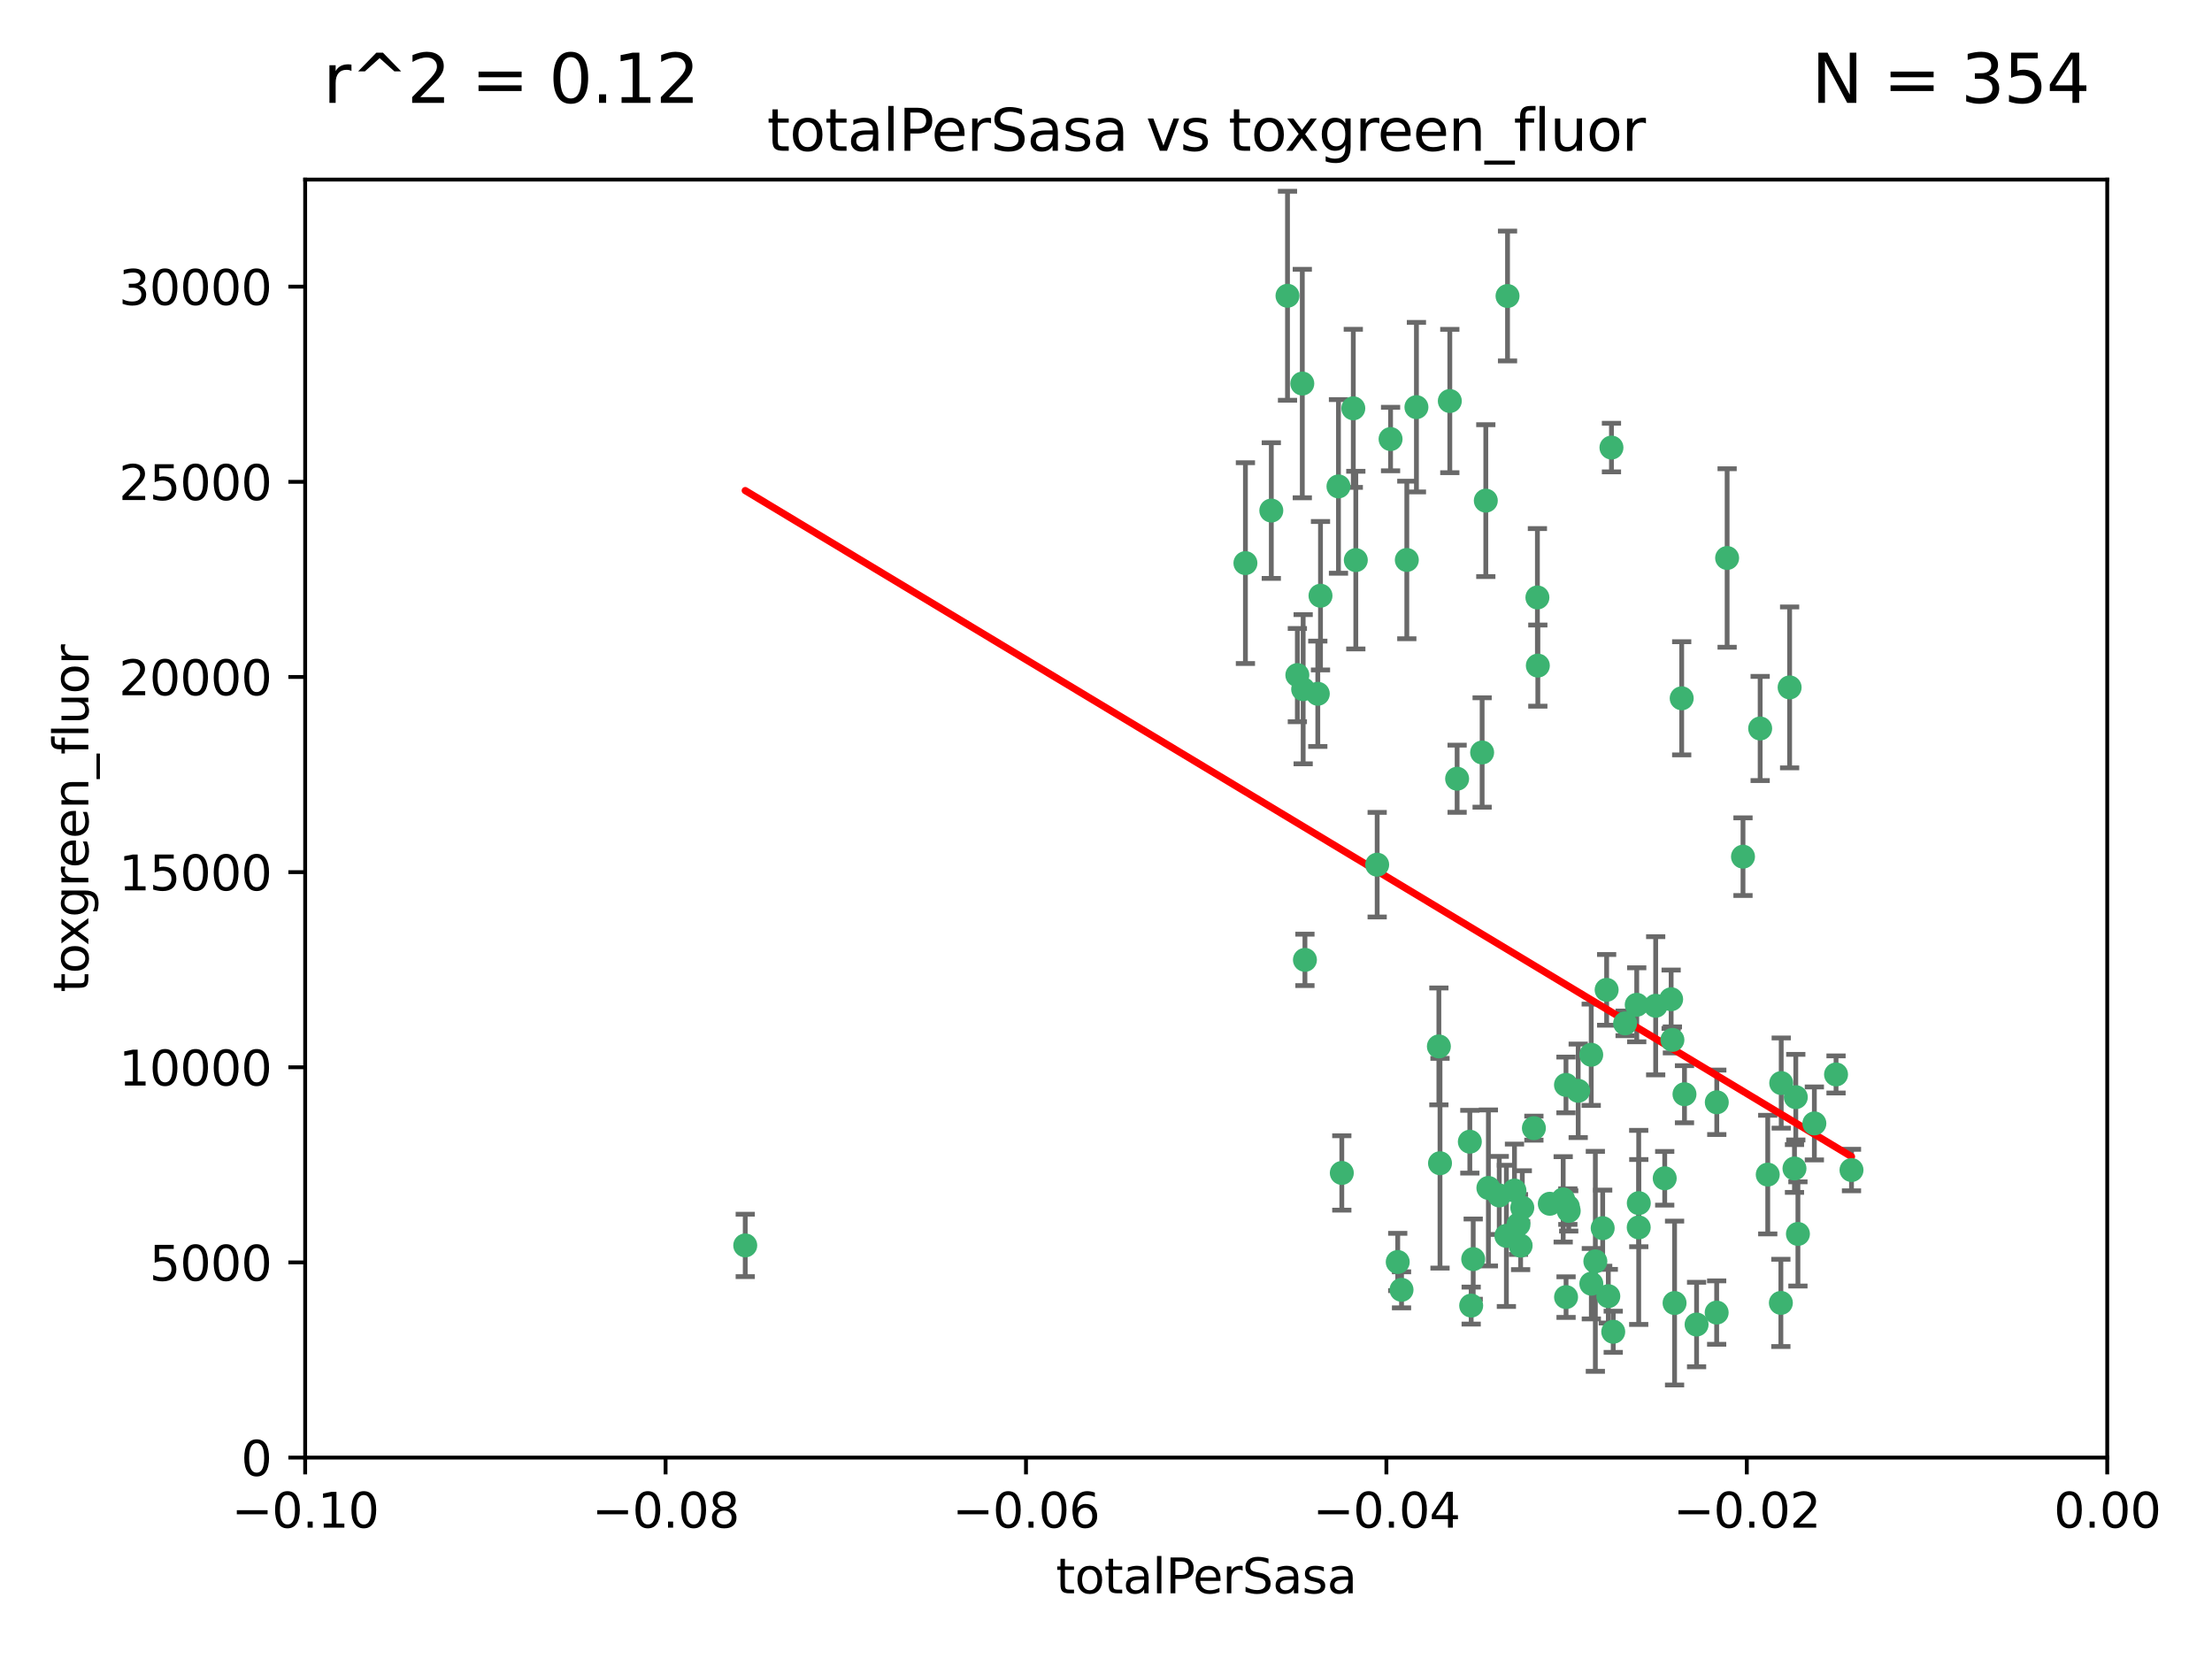 <?xml version="1.0" encoding="utf-8" standalone="no"?>
<!DOCTYPE svg PUBLIC "-//W3C//DTD SVG 1.1//EN"
  "http://www.w3.org/Graphics/SVG/1.1/DTD/svg11.dtd">
<svg xmlns:xlink="http://www.w3.org/1999/xlink" width="460.8pt" height="345.6pt" viewBox="0 0 460.8 345.6" xmlns="http://www.w3.org/2000/svg" version="1.1">
 <defs>
  <style type="text/css">*{stroke-linejoin: round; stroke-linecap: butt}</style>
 </defs>
 <g id="figure_1">
  <g id="patch_1">
   <path d="M 0 345.6 
L 460.8 345.6 
L 460.8 0 
L 0 0 
z
" style="fill: #ffffff"/>
  </g>
  <g id="axes_1">
   <g id="patch_2">
    <path d="M 63.571 303.64 
L 438.975 303.64 
L 438.975 37.411 
L 63.571 37.411 
z
" style="fill: #ffffff"/>
   </g>
   <g id="PathCollection_1">
    <defs>
     <path id="m412d64f846" d="M 0 1.118 
C 0.297 1.118 0.581 1 0.791 0.791 
C 1 0.581 1.118 0.297 1.118 0 
C 1.118 -0.297 1 -0.581 0.791 -0.791 
C 0.581 -1 0.297 -1.118 0 -1.118 
C -0.297 -1.118 -0.581 -1 -0.791 -0.791 
C -1 -0.581 -1.118 -0.297 -1.118 0 
C -1.118 0.297 -1 0.581 -0.791 0.791 
C -0.581 1 -0.297 1.118 0 1.118 
z
" style="stroke: #3cb371"/>
    </defs>
    <g clip-path="url(#pd225375292)">
     <use xlink:href="#m412d64f846" x="268.211" y="61.614" style="fill: #3cb371; stroke: #3cb371"/>
     <use xlink:href="#m412d64f846" x="275.085" y="124.1" style="fill: #3cb371; stroke: #3cb371"/>
     <use xlink:href="#m412d64f846" x="264.836" y="106.358" style="fill: #3cb371; stroke: #3cb371"/>
     <use xlink:href="#m412d64f846" x="271.293" y="79.9" style="fill: #3cb371; stroke: #3cb371"/>
     <use xlink:href="#m412d64f846" x="155.248" y="259.442" style="fill: #3cb371; stroke: #3cb371"/>
     <use xlink:href="#m412d64f846" x="281.916" y="85.062" style="fill: #3cb371; stroke: #3cb371"/>
     <use xlink:href="#m412d64f846" x="270.262" y="140.634" style="fill: #3cb371; stroke: #3cb371"/>
     <use xlink:href="#m412d64f846" x="259.444" y="117.306" style="fill: #3cb371; stroke: #3cb371"/>
     <use xlink:href="#m412d64f846" x="278.828" y="101.33" style="fill: #3cb371; stroke: #3cb371"/>
     <use xlink:href="#m412d64f846" x="271.473" y="143.574" style="fill: #3cb371; stroke: #3cb371"/>
     <use xlink:href="#m412d64f846" x="295.068" y="84.817" style="fill: #3cb371; stroke: #3cb371"/>
     <use xlink:href="#m412d64f846" x="282.441" y="116.682" style="fill: #3cb371; stroke: #3cb371"/>
     <use xlink:href="#m412d64f846" x="289.681" y="91.463" style="fill: #3cb371; stroke: #3cb371"/>
     <use xlink:href="#m412d64f846" x="302.023" y="83.54" style="fill: #3cb371; stroke: #3cb371"/>
     <use xlink:href="#m412d64f846" x="286.89" y="180.131" style="fill: #3cb371; stroke: #3cb371"/>
     <use xlink:href="#m412d64f846" x="316.773" y="259.488" style="fill: #3cb371; stroke: #3cb371"/>
     <use xlink:href="#m412d64f846" x="319.539" y="235.012" style="fill: #3cb371; stroke: #3cb371"/>
     <use xlink:href="#m412d64f846" x="299.98" y="242.324" style="fill: #3cb371; stroke: #3cb371"/>
     <use xlink:href="#m412d64f846" x="335.696" y="93.237" style="fill: #3cb371; stroke: #3cb371"/>
     <use xlink:href="#m412d64f846" x="293.065" y="116.65" style="fill: #3cb371; stroke: #3cb371"/>
     <use xlink:href="#m412d64f846" x="314.046" y="61.664" style="fill: #3cb371; stroke: #3cb371"/>
     <use xlink:href="#m412d64f846" x="274.522" y="144.527" style="fill: #3cb371; stroke: #3cb371"/>
     <use xlink:href="#m412d64f846" x="271.842" y="199.958" style="fill: #3cb371; stroke: #3cb371"/>
     <use xlink:href="#m412d64f846" x="279.524" y="244.349" style="fill: #3cb371; stroke: #3cb371"/>
     <use xlink:href="#m412d64f846" x="309.521" y="104.293" style="fill: #3cb371; stroke: #3cb371"/>
     <use xlink:href="#m412d64f846" x="308.755" y="156.754" style="fill: #3cb371; stroke: #3cb371"/>
     <use xlink:href="#m412d64f846" x="291.964" y="268.694" style="fill: #3cb371; stroke: #3cb371"/>
     <use xlink:href="#m412d64f846" x="341.39" y="250.635" style="fill: #3cb371; stroke: #3cb371"/>
     <use xlink:href="#m412d64f846" x="320.359" y="138.657" style="fill: #3cb371; stroke: #3cb371"/>
     <use xlink:href="#m412d64f846" x="320.27" y="124.464" style="fill: #3cb371; stroke: #3cb371"/>
     <use xlink:href="#m412d64f846" x="322.853" y="250.767" style="fill: #3cb371; stroke: #3cb371"/>
     <use xlink:href="#m412d64f846" x="313.808" y="257.451" style="fill: #3cb371; stroke: #3cb371"/>
     <use xlink:href="#m412d64f846" x="306.194" y="237.838" style="fill: #3cb371; stroke: #3cb371"/>
     <use xlink:href="#m412d64f846" x="291.173" y="262.896" style="fill: #3cb371; stroke: #3cb371"/>
     <use xlink:href="#m412d64f846" x="303.545" y="162.223" style="fill: #3cb371; stroke: #3cb371"/>
     <use xlink:href="#m412d64f846" x="326.223" y="226.007" style="fill: #3cb371; stroke: #3cb371"/>
     <use xlink:href="#m412d64f846" x="335.041" y="270.018" style="fill: #3cb371; stroke: #3cb371"/>
     <use xlink:href="#m412d64f846" x="325.64" y="249.848" style="fill: #3cb371; stroke: #3cb371"/>
     <use xlink:href="#m412d64f846" x="310.059" y="247.472" style="fill: #3cb371; stroke: #3cb371"/>
     <use xlink:href="#m412d64f846" x="331.504" y="267.417" style="fill: #3cb371; stroke: #3cb371"/>
     <use xlink:href="#m412d64f846" x="306.897" y="262.293" style="fill: #3cb371; stroke: #3cb371"/>
     <use xlink:href="#m412d64f846" x="336.066" y="277.431" style="fill: #3cb371; stroke: #3cb371"/>
     <use xlink:href="#m412d64f846" x="312.32" y="249.032" style="fill: #3cb371; stroke: #3cb371"/>
     <use xlink:href="#m412d64f846" x="326.24" y="270.21" style="fill: #3cb371; stroke: #3cb371"/>
     <use xlink:href="#m412d64f846" x="306.473" y="271.976" style="fill: #3cb371; stroke: #3cb371"/>
     <use xlink:href="#m412d64f846" x="299.745" y="217.987" style="fill: #3cb371; stroke: #3cb371"/>
     <use xlink:href="#m412d64f846" x="332.341" y="262.761" style="fill: #3cb371; stroke: #3cb371"/>
     <use xlink:href="#m412d64f846" x="315.493" y="248.016" style="fill: #3cb371; stroke: #3cb371"/>
     <use xlink:href="#m412d64f846" x="328.767" y="227.238" style="fill: #3cb371; stroke: #3cb371"/>
     <use xlink:href="#m412d64f846" x="340.961" y="209.316" style="fill: #3cb371; stroke: #3cb371"/>
     <use xlink:href="#m412d64f846" x="317.121" y="251.584" style="fill: #3cb371; stroke: #3cb371"/>
     <use xlink:href="#m412d64f846" x="326.612" y="251.36" style="fill: #3cb371; stroke: #3cb371"/>
     <use xlink:href="#m412d64f846" x="348.393" y="216.63" style="fill: #3cb371; stroke: #3cb371"/>
     <use xlink:href="#m412d64f846" x="353.429" y="275.924" style="fill: #3cb371; stroke: #3cb371"/>
     <use xlink:href="#m412d64f846" x="344.91" y="209.522" style="fill: #3cb371; stroke: #3cb371"/>
     <use xlink:href="#m412d64f846" x="338.54" y="213.19" style="fill: #3cb371; stroke: #3cb371"/>
     <use xlink:href="#m412d64f846" x="334.691" y="206.203" style="fill: #3cb371; stroke: #3cb371"/>
     <use xlink:href="#m412d64f846" x="350.329" y="145.468" style="fill: #3cb371; stroke: #3cb371"/>
     <use xlink:href="#m412d64f846" x="357.638" y="229.628" style="fill: #3cb371; stroke: #3cb371"/>
     <use xlink:href="#m412d64f846" x="333.869" y="255.847" style="fill: #3cb371; stroke: #3cb371"/>
     <use xlink:href="#m412d64f846" x="363.098" y="178.461" style="fill: #3cb371; stroke: #3cb371"/>
     <use xlink:href="#m412d64f846" x="346.792" y="245.459" style="fill: #3cb371; stroke: #3cb371"/>
     <use xlink:href="#m412d64f846" x="348.844" y="271.445" style="fill: #3cb371; stroke: #3cb371"/>
     <use xlink:href="#m412d64f846" x="316.326" y="255.08" style="fill: #3cb371; stroke: #3cb371"/>
     <use xlink:href="#m412d64f846" x="331.48" y="219.726" style="fill: #3cb371; stroke: #3cb371"/>
     <use xlink:href="#m412d64f846" x="348.129" y="208.158" style="fill: #3cb371; stroke: #3cb371"/>
     <use xlink:href="#m412d64f846" x="357.613" y="273.433" style="fill: #3cb371; stroke: #3cb371"/>
     <use xlink:href="#m412d64f846" x="326.794" y="252.249" style="fill: #3cb371; stroke: #3cb371"/>
     <use xlink:href="#m412d64f846" x="341.375" y="255.69" style="fill: #3cb371; stroke: #3cb371"/>
     <use xlink:href="#m412d64f846" x="350.909" y="227.947" style="fill: #3cb371; stroke: #3cb371"/>
     <use xlink:href="#m412d64f846" x="372.811" y="143.2" style="fill: #3cb371; stroke: #3cb371"/>
     <use xlink:href="#m412d64f846" x="370.988" y="271.416" style="fill: #3cb371; stroke: #3cb371"/>
     <use xlink:href="#m412d64f846" x="359.792" y="116.24" style="fill: #3cb371; stroke: #3cb371"/>
     <use xlink:href="#m412d64f846" x="374.096" y="228.56" style="fill: #3cb371; stroke: #3cb371"/>
     <use xlink:href="#m412d64f846" x="374.542" y="257.051" style="fill: #3cb371; stroke: #3cb371"/>
     <use xlink:href="#m412d64f846" x="373.823" y="243.416" style="fill: #3cb371; stroke: #3cb371"/>
     <use xlink:href="#m412d64f846" x="368.254" y="244.691" style="fill: #3cb371; stroke: #3cb371"/>
     <use xlink:href="#m412d64f846" x="385.701" y="243.742" style="fill: #3cb371; stroke: #3cb371"/>
     <use xlink:href="#m412d64f846" x="371.061" y="225.621" style="fill: #3cb371; stroke: #3cb371"/>
     <use xlink:href="#m412d64f846" x="377.965" y="234.031" style="fill: #3cb371; stroke: #3cb371"/>
     <use xlink:href="#m412d64f846" x="382.481" y="223.827" style="fill: #3cb371; stroke: #3cb371"/>
     <use xlink:href="#m412d64f846" x="366.674" y="151.755" style="fill: #3cb371; stroke: #3cb371"/>
    </g>
   </g>
   <g id="matplotlib.axis_1">
    <g id="xtick_1">
     <g id="line2d_1">
      <defs>
       <path id="m8632584839" d="M 0 0 
L 0 3.5 
" style="stroke: #000000; stroke-width: 0.8"/>
      </defs>
      <g>
       <use xlink:href="#m8632584839" x="63.571" y="303.64" style="stroke: #000000; stroke-width: 0.8"/>
      </g>
     </g>
     <g id="text_1">
      <!-- −0.10 -->
      <g transform="translate(48.249 318.238)scale(0.1 -0.1)">
       <defs>
        <path id="DejaVuSans-2212" d="M 678 2272 
L 4684 2272 
L 4684 1741 
L 678 1741 
L 678 2272 
z
" transform="scale(0.016)"/>
        <path id="DejaVuSans-30" d="M 2034 4250 
Q 1547 4250 1301 3770 
Q 1056 3291 1056 2328 
Q 1056 1369 1301 889 
Q 1547 409 2034 409 
Q 2525 409 2770 889 
Q 3016 1369 3016 2328 
Q 3016 3291 2770 3770 
Q 2525 4250 2034 4250 
z
M 2034 4750 
Q 2819 4750 3233 4129 
Q 3647 3509 3647 2328 
Q 3647 1150 3233 529 
Q 2819 -91 2034 -91 
Q 1250 -91 836 529 
Q 422 1150 422 2328 
Q 422 3509 836 4129 
Q 1250 4750 2034 4750 
z
" transform="scale(0.016)"/>
        <path id="DejaVuSans-2e" d="M 684 794 
L 1344 794 
L 1344 0 
L 684 0 
L 684 794 
z
" transform="scale(0.016)"/>
        <path id="DejaVuSans-31" d="M 794 531 
L 1825 531 
L 1825 4091 
L 703 3866 
L 703 4441 
L 1819 4666 
L 2450 4666 
L 2450 531 
L 3481 531 
L 3481 0 
L 794 0 
L 794 531 
z
" transform="scale(0.016)"/>
       </defs>
       <use xlink:href="#DejaVuSans-2212"/>
       <use xlink:href="#DejaVuSans-30" x="83.789"/>
       <use xlink:href="#DejaVuSans-2e" x="147.412"/>
       <use xlink:href="#DejaVuSans-31" x="179.199"/>
       <use xlink:href="#DejaVuSans-30" x="242.822"/>
      </g>
     </g>
    </g>
    <g id="xtick_2">
     <g id="line2d_2">
      <g>
       <use xlink:href="#m8632584839" x="138.652" y="303.64" style="stroke: #000000; stroke-width: 0.8"/>
      </g>
     </g>
     <g id="text_2">
      <!-- −0.08 -->
      <g transform="translate(123.329 318.238)scale(0.1 -0.1)">
       <defs>
        <path id="DejaVuSans-38" d="M 2034 2216 
Q 1584 2216 1326 1975 
Q 1069 1734 1069 1313 
Q 1069 891 1326 650 
Q 1584 409 2034 409 
Q 2484 409 2743 651 
Q 3003 894 3003 1313 
Q 3003 1734 2745 1975 
Q 2488 2216 2034 2216 
z
M 1403 2484 
Q 997 2584 770 2862 
Q 544 3141 544 3541 
Q 544 4100 942 4425 
Q 1341 4750 2034 4750 
Q 2731 4750 3128 4425 
Q 3525 4100 3525 3541 
Q 3525 3141 3298 2862 
Q 3072 2584 2669 2484 
Q 3125 2378 3379 2068 
Q 3634 1759 3634 1313 
Q 3634 634 3220 271 
Q 2806 -91 2034 -91 
Q 1263 -91 848 271 
Q 434 634 434 1313 
Q 434 1759 690 2068 
Q 947 2378 1403 2484 
z
M 1172 3481 
Q 1172 3119 1398 2916 
Q 1625 2713 2034 2713 
Q 2441 2713 2670 2916 
Q 2900 3119 2900 3481 
Q 2900 3844 2670 4047 
Q 2441 4250 2034 4250 
Q 1625 4250 1398 4047 
Q 1172 3844 1172 3481 
z
" transform="scale(0.016)"/>
       </defs>
       <use xlink:href="#DejaVuSans-2212"/>
       <use xlink:href="#DejaVuSans-30" x="83.789"/>
       <use xlink:href="#DejaVuSans-2e" x="147.412"/>
       <use xlink:href="#DejaVuSans-30" x="179.199"/>
       <use xlink:href="#DejaVuSans-38" x="242.822"/>
      </g>
     </g>
    </g>
    <g id="xtick_3">
     <g id="line2d_3">
      <g>
       <use xlink:href="#m8632584839" x="213.733" y="303.64" style="stroke: #000000; stroke-width: 0.8"/>
      </g>
     </g>
     <g id="text_3">
      <!-- −0.06 -->
      <g transform="translate(198.41 318.238)scale(0.1 -0.1)">
       <defs>
        <path id="DejaVuSans-36" d="M 2113 2584 
Q 1688 2584 1439 2293 
Q 1191 2003 1191 1497 
Q 1191 994 1439 701 
Q 1688 409 2113 409 
Q 2538 409 2786 701 
Q 3034 994 3034 1497 
Q 3034 2003 2786 2293 
Q 2538 2584 2113 2584 
z
M 3366 4563 
L 3366 3988 
Q 3128 4100 2886 4159 
Q 2644 4219 2406 4219 
Q 1781 4219 1451 3797 
Q 1122 3375 1075 2522 
Q 1259 2794 1537 2939 
Q 1816 3084 2150 3084 
Q 2853 3084 3261 2657 
Q 3669 2231 3669 1497 
Q 3669 778 3244 343 
Q 2819 -91 2113 -91 
Q 1303 -91 875 529 
Q 447 1150 447 2328 
Q 447 3434 972 4092 
Q 1497 4750 2381 4750 
Q 2619 4750 2861 4703 
Q 3103 4656 3366 4563 
z
" transform="scale(0.016)"/>
       </defs>
       <use xlink:href="#DejaVuSans-2212"/>
       <use xlink:href="#DejaVuSans-30" x="83.789"/>
       <use xlink:href="#DejaVuSans-2e" x="147.412"/>
       <use xlink:href="#DejaVuSans-30" x="179.199"/>
       <use xlink:href="#DejaVuSans-36" x="242.822"/>
      </g>
     </g>
    </g>
    <g id="xtick_4">
     <g id="line2d_4">
      <g>
       <use xlink:href="#m8632584839" x="288.813" y="303.64" style="stroke: #000000; stroke-width: 0.8"/>
      </g>
     </g>
     <g id="text_4">
      <!-- −0.04 -->
      <g transform="translate(273.491 318.238)scale(0.1 -0.1)">
       <defs>
        <path id="DejaVuSans-34" d="M 2419 4116 
L 825 1625 
L 2419 1625 
L 2419 4116 
z
M 2253 4666 
L 3047 4666 
L 3047 1625 
L 3713 1625 
L 3713 1100 
L 3047 1100 
L 3047 0 
L 2419 0 
L 2419 1100 
L 313 1100 
L 313 1709 
L 2253 4666 
z
" transform="scale(0.016)"/>
       </defs>
       <use xlink:href="#DejaVuSans-2212"/>
       <use xlink:href="#DejaVuSans-30" x="83.789"/>
       <use xlink:href="#DejaVuSans-2e" x="147.412"/>
       <use xlink:href="#DejaVuSans-30" x="179.199"/>
       <use xlink:href="#DejaVuSans-34" x="242.822"/>
      </g>
     </g>
    </g>
    <g id="xtick_5">
     <g id="line2d_5">
      <g>
       <use xlink:href="#m8632584839" x="363.894" y="303.64" style="stroke: #000000; stroke-width: 0.8"/>
      </g>
     </g>
     <g id="text_5">
      <!-- −0.02 -->
      <g transform="translate(348.572 318.238)scale(0.1 -0.1)">
       <defs>
        <path id="DejaVuSans-32" d="M 1228 531 
L 3431 531 
L 3431 0 
L 469 0 
L 469 531 
Q 828 903 1448 1529 
Q 2069 2156 2228 2338 
Q 2531 2678 2651 2914 
Q 2772 3150 2772 3378 
Q 2772 3750 2511 3984 
Q 2250 4219 1831 4219 
Q 1534 4219 1204 4116 
Q 875 4013 500 3803 
L 500 4441 
Q 881 4594 1212 4672 
Q 1544 4750 1819 4750 
Q 2544 4750 2975 4387 
Q 3406 4025 3406 3419 
Q 3406 3131 3298 2873 
Q 3191 2616 2906 2266 
Q 2828 2175 2409 1742 
Q 1991 1309 1228 531 
z
" transform="scale(0.016)"/>
       </defs>
       <use xlink:href="#DejaVuSans-2212"/>
       <use xlink:href="#DejaVuSans-30" x="83.789"/>
       <use xlink:href="#DejaVuSans-2e" x="147.412"/>
       <use xlink:href="#DejaVuSans-30" x="179.199"/>
       <use xlink:href="#DejaVuSans-32" x="242.822"/>
      </g>
     </g>
    </g>
    <g id="xtick_6">
     <g id="line2d_6">
      <g>
       <use xlink:href="#m8632584839" x="438.975" y="303.64" style="stroke: #000000; stroke-width: 0.8"/>
      </g>
     </g>
     <g id="text_6">
      <!-- 0.00 -->
      <g transform="translate(427.842 318.238)scale(0.1 -0.1)">
       <use xlink:href="#DejaVuSans-30"/>
       <use xlink:href="#DejaVuSans-2e" x="63.623"/>
       <use xlink:href="#DejaVuSans-30" x="95.41"/>
       <use xlink:href="#DejaVuSans-30" x="159.033"/>
      </g>
     </g>
    </g>
    <g id="text_7">
     <!-- totalPerSasa -->
     <g transform="translate(219.968 331.917)scale(0.1 -0.1)">
      <defs>
       <path id="DejaVuSans-74" d="M 1172 4494 
L 1172 3500 
L 2356 3500 
L 2356 3053 
L 1172 3053 
L 1172 1153 
Q 1172 725 1289 603 
Q 1406 481 1766 481 
L 2356 481 
L 2356 0 
L 1766 0 
Q 1100 0 847 248 
Q 594 497 594 1153 
L 594 3053 
L 172 3053 
L 172 3500 
L 594 3500 
L 594 4494 
L 1172 4494 
z
" transform="scale(0.016)"/>
       <path id="DejaVuSans-6f" d="M 1959 3097 
Q 1497 3097 1228 2736 
Q 959 2375 959 1747 
Q 959 1119 1226 758 
Q 1494 397 1959 397 
Q 2419 397 2687 759 
Q 2956 1122 2956 1747 
Q 2956 2369 2687 2733 
Q 2419 3097 1959 3097 
z
M 1959 3584 
Q 2709 3584 3137 3096 
Q 3566 2609 3566 1747 
Q 3566 888 3137 398 
Q 2709 -91 1959 -91 
Q 1206 -91 779 398 
Q 353 888 353 1747 
Q 353 2609 779 3096 
Q 1206 3584 1959 3584 
z
" transform="scale(0.016)"/>
       <path id="DejaVuSans-61" d="M 2194 1759 
Q 1497 1759 1228 1600 
Q 959 1441 959 1056 
Q 959 750 1161 570 
Q 1363 391 1709 391 
Q 2188 391 2477 730 
Q 2766 1069 2766 1631 
L 2766 1759 
L 2194 1759 
z
M 3341 1997 
L 3341 0 
L 2766 0 
L 2766 531 
Q 2569 213 2275 61 
Q 1981 -91 1556 -91 
Q 1019 -91 701 211 
Q 384 513 384 1019 
Q 384 1609 779 1909 
Q 1175 2209 1959 2209 
L 2766 2209 
L 2766 2266 
Q 2766 2663 2505 2880 
Q 2244 3097 1772 3097 
Q 1472 3097 1187 3025 
Q 903 2953 641 2809 
L 641 3341 
Q 956 3463 1253 3523 
Q 1550 3584 1831 3584 
Q 2591 3584 2966 3190 
Q 3341 2797 3341 1997 
z
" transform="scale(0.016)"/>
       <path id="DejaVuSans-6c" d="M 603 4863 
L 1178 4863 
L 1178 0 
L 603 0 
L 603 4863 
z
" transform="scale(0.016)"/>
       <path id="DejaVuSans-50" d="M 1259 4147 
L 1259 2394 
L 2053 2394 
Q 2494 2394 2734 2622 
Q 2975 2850 2975 3272 
Q 2975 3691 2734 3919 
Q 2494 4147 2053 4147 
L 1259 4147 
z
M 628 4666 
L 2053 4666 
Q 2838 4666 3239 4311 
Q 3641 3956 3641 3272 
Q 3641 2581 3239 2228 
Q 2838 1875 2053 1875 
L 1259 1875 
L 1259 0 
L 628 0 
L 628 4666 
z
" transform="scale(0.016)"/>
       <path id="DejaVuSans-65" d="M 3597 1894 
L 3597 1613 
L 953 1613 
Q 991 1019 1311 708 
Q 1631 397 2203 397 
Q 2534 397 2845 478 
Q 3156 559 3463 722 
L 3463 178 
Q 3153 47 2828 -22 
Q 2503 -91 2169 -91 
Q 1331 -91 842 396 
Q 353 884 353 1716 
Q 353 2575 817 3079 
Q 1281 3584 2069 3584 
Q 2775 3584 3186 3129 
Q 3597 2675 3597 1894 
z
M 3022 2063 
Q 3016 2534 2758 2815 
Q 2500 3097 2075 3097 
Q 1594 3097 1305 2825 
Q 1016 2553 972 2059 
L 3022 2063 
z
" transform="scale(0.016)"/>
       <path id="DejaVuSans-72" d="M 2631 2963 
Q 2534 3019 2420 3045 
Q 2306 3072 2169 3072 
Q 1681 3072 1420 2755 
Q 1159 2438 1159 1844 
L 1159 0 
L 581 0 
L 581 3500 
L 1159 3500 
L 1159 2956 
Q 1341 3275 1631 3429 
Q 1922 3584 2338 3584 
Q 2397 3584 2469 3576 
Q 2541 3569 2628 3553 
L 2631 2963 
z
" transform="scale(0.016)"/>
       <path id="DejaVuSans-53" d="M 3425 4513 
L 3425 3897 
Q 3066 4069 2747 4153 
Q 2428 4238 2131 4238 
Q 1616 4238 1336 4038 
Q 1056 3838 1056 3469 
Q 1056 3159 1242 3001 
Q 1428 2844 1947 2747 
L 2328 2669 
Q 3034 2534 3370 2195 
Q 3706 1856 3706 1288 
Q 3706 609 3251 259 
Q 2797 -91 1919 -91 
Q 1588 -91 1214 -16 
Q 841 59 441 206 
L 441 856 
Q 825 641 1194 531 
Q 1563 422 1919 422 
Q 2459 422 2753 634 
Q 3047 847 3047 1241 
Q 3047 1584 2836 1778 
Q 2625 1972 2144 2069 
L 1759 2144 
Q 1053 2284 737 2584 
Q 422 2884 422 3419 
Q 422 4038 858 4394 
Q 1294 4750 2059 4750 
Q 2388 4750 2728 4690 
Q 3069 4631 3425 4513 
z
" transform="scale(0.016)"/>
       <path id="DejaVuSans-73" d="M 2834 3397 
L 2834 2853 
Q 2591 2978 2328 3040 
Q 2066 3103 1784 3103 
Q 1356 3103 1142 2972 
Q 928 2841 928 2578 
Q 928 2378 1081 2264 
Q 1234 2150 1697 2047 
L 1894 2003 
Q 2506 1872 2764 1633 
Q 3022 1394 3022 966 
Q 3022 478 2636 193 
Q 2250 -91 1575 -91 
Q 1294 -91 989 -36 
Q 684 19 347 128 
L 347 722 
Q 666 556 975 473 
Q 1284 391 1588 391 
Q 1994 391 2212 530 
Q 2431 669 2431 922 
Q 2431 1156 2273 1281 
Q 2116 1406 1581 1522 
L 1381 1569 
Q 847 1681 609 1914 
Q 372 2147 372 2553 
Q 372 3047 722 3315 
Q 1072 3584 1716 3584 
Q 2034 3584 2315 3537 
Q 2597 3491 2834 3397 
z
" transform="scale(0.016)"/>
      </defs>
      <use xlink:href="#DejaVuSans-74"/>
      <use xlink:href="#DejaVuSans-6f" x="39.209"/>
      <use xlink:href="#DejaVuSans-74" x="100.391"/>
      <use xlink:href="#DejaVuSans-61" x="139.6"/>
      <use xlink:href="#DejaVuSans-6c" x="200.879"/>
      <use xlink:href="#DejaVuSans-50" x="228.662"/>
      <use xlink:href="#DejaVuSans-65" x="285.34"/>
      <use xlink:href="#DejaVuSans-72" x="346.863"/>
      <use xlink:href="#DejaVuSans-53" x="387.977"/>
      <use xlink:href="#DejaVuSans-61" x="451.453"/>
      <use xlink:href="#DejaVuSans-73" x="512.732"/>
      <use xlink:href="#DejaVuSans-61" x="564.832"/>
     </g>
    </g>
   </g>
   <g id="matplotlib.axis_2">
    <g id="ytick_1">
     <g id="line2d_7">
      <defs>
       <path id="mfd8a1a64d4" d="M 0 0 
L -3.5 0 
" style="stroke: #000000; stroke-width: 0.8"/>
      </defs>
      <g>
       <use xlink:href="#mfd8a1a64d4" x="63.571" y="303.64" style="stroke: #000000; stroke-width: 0.8"/>
      </g>
     </g>
     <g id="text_8">
      <!-- 0 -->
      <g transform="translate(50.209 307.439)scale(0.1 -0.1)">
       <use xlink:href="#DejaVuSans-30"/>
      </g>
     </g>
    </g>
    <g id="ytick_2">
     <g id="line2d_8">
      <g>
       <use xlink:href="#mfd8a1a64d4" x="63.571" y="262.986" style="stroke: #000000; stroke-width: 0.8"/>
      </g>
     </g>
     <g id="text_9">
      <!-- 5000 -->
      <g transform="translate(31.121 266.786)scale(0.1 -0.1)">
       <defs>
        <path id="DejaVuSans-35" d="M 691 4666 
L 3169 4666 
L 3169 4134 
L 1269 4134 
L 1269 2991 
Q 1406 3038 1543 3061 
Q 1681 3084 1819 3084 
Q 2600 3084 3056 2656 
Q 3513 2228 3513 1497 
Q 3513 744 3044 326 
Q 2575 -91 1722 -91 
Q 1428 -91 1123 -41 
Q 819 9 494 109 
L 494 744 
Q 775 591 1075 516 
Q 1375 441 1709 441 
Q 2250 441 2565 725 
Q 2881 1009 2881 1497 
Q 2881 1984 2565 2268 
Q 2250 2553 1709 2553 
Q 1456 2553 1204 2497 
Q 953 2441 691 2322 
L 691 4666 
z
" transform="scale(0.016)"/>
       </defs>
       <use xlink:href="#DejaVuSans-35"/>
       <use xlink:href="#DejaVuSans-30" x="63.623"/>
       <use xlink:href="#DejaVuSans-30" x="127.246"/>
       <use xlink:href="#DejaVuSans-30" x="190.869"/>
      </g>
     </g>
    </g>
    <g id="ytick_3">
     <g id="line2d_9">
      <g>
       <use xlink:href="#mfd8a1a64d4" x="63.571" y="222.333" style="stroke: #000000; stroke-width: 0.8"/>
      </g>
     </g>
     <g id="text_10">
      <!-- 10000 -->
      <g transform="translate(24.759 226.132)scale(0.1 -0.1)">
       <use xlink:href="#DejaVuSans-31"/>
       <use xlink:href="#DejaVuSans-30" x="63.623"/>
       <use xlink:href="#DejaVuSans-30" x="127.246"/>
       <use xlink:href="#DejaVuSans-30" x="190.869"/>
       <use xlink:href="#DejaVuSans-30" x="254.492"/>
      </g>
     </g>
    </g>
    <g id="ytick_4">
     <g id="line2d_10">
      <g>
       <use xlink:href="#mfd8a1a64d4" x="63.571" y="181.679" style="stroke: #000000; stroke-width: 0.8"/>
      </g>
     </g>
     <g id="text_11">
      <!-- 15000 -->
      <g transform="translate(24.759 185.478)scale(0.1 -0.1)">
       <use xlink:href="#DejaVuSans-31"/>
       <use xlink:href="#DejaVuSans-35" x="63.623"/>
       <use xlink:href="#DejaVuSans-30" x="127.246"/>
       <use xlink:href="#DejaVuSans-30" x="190.869"/>
       <use xlink:href="#DejaVuSans-30" x="254.492"/>
      </g>
     </g>
    </g>
    <g id="ytick_5">
     <g id="line2d_11">
      <g>
       <use xlink:href="#mfd8a1a64d4" x="63.571" y="141.026" style="stroke: #000000; stroke-width: 0.8"/>
      </g>
     </g>
     <g id="text_12">
      <!-- 20000 -->
      <g transform="translate(24.759 144.825)scale(0.1 -0.1)">
       <use xlink:href="#DejaVuSans-32"/>
       <use xlink:href="#DejaVuSans-30" x="63.623"/>
       <use xlink:href="#DejaVuSans-30" x="127.246"/>
       <use xlink:href="#DejaVuSans-30" x="190.869"/>
       <use xlink:href="#DejaVuSans-30" x="254.492"/>
      </g>
     </g>
    </g>
    <g id="ytick_6">
     <g id="line2d_12">
      <g>
       <use xlink:href="#mfd8a1a64d4" x="63.571" y="100.372" style="stroke: #000000; stroke-width: 0.8"/>
      </g>
     </g>
     <g id="text_13">
      <!-- 25000 -->
      <g transform="translate(24.759 104.171)scale(0.1 -0.1)">
       <use xlink:href="#DejaVuSans-32"/>
       <use xlink:href="#DejaVuSans-35" x="63.623"/>
       <use xlink:href="#DejaVuSans-30" x="127.246"/>
       <use xlink:href="#DejaVuSans-30" x="190.869"/>
       <use xlink:href="#DejaVuSans-30" x="254.492"/>
      </g>
     </g>
    </g>
    <g id="ytick_7">
     <g id="line2d_13">
      <g>
       <use xlink:href="#mfd8a1a64d4" x="63.571" y="59.718" style="stroke: #000000; stroke-width: 0.8"/>
      </g>
     </g>
     <g id="text_14">
      <!-- 30000 -->
      <g transform="translate(24.759 63.518)scale(0.1 -0.1)">
       <defs>
        <path id="DejaVuSans-33" d="M 2597 2516 
Q 3050 2419 3304 2112 
Q 3559 1806 3559 1356 
Q 3559 666 3084 287 
Q 2609 -91 1734 -91 
Q 1441 -91 1130 -33 
Q 819 25 488 141 
L 488 750 
Q 750 597 1062 519 
Q 1375 441 1716 441 
Q 2309 441 2620 675 
Q 2931 909 2931 1356 
Q 2931 1769 2642 2001 
Q 2353 2234 1838 2234 
L 1294 2234 
L 1294 2753 
L 1863 2753 
Q 2328 2753 2575 2939 
Q 2822 3125 2822 3475 
Q 2822 3834 2567 4026 
Q 2313 4219 1838 4219 
Q 1578 4219 1281 4162 
Q 984 4106 628 3988 
L 628 4550 
Q 988 4650 1302 4700 
Q 1616 4750 1894 4750 
Q 2613 4750 3031 4423 
Q 3450 4097 3450 3541 
Q 3450 3153 3228 2886 
Q 3006 2619 2597 2516 
z
" transform="scale(0.016)"/>
       </defs>
       <use xlink:href="#DejaVuSans-33"/>
       <use xlink:href="#DejaVuSans-30" x="63.623"/>
       <use xlink:href="#DejaVuSans-30" x="127.246"/>
       <use xlink:href="#DejaVuSans-30" x="190.869"/>
       <use xlink:href="#DejaVuSans-30" x="254.492"/>
      </g>
     </g>
    </g>
    <g id="text_15">
     <!-- toxgreen_fluor -->
     <g transform="translate(18.401 206.72)rotate(-90)scale(0.1 -0.1)">
      <defs>
       <path id="DejaVuSans-78" d="M 3513 3500 
L 2247 1797 
L 3578 0 
L 2900 0 
L 1881 1375 
L 863 0 
L 184 0 
L 1544 1831 
L 300 3500 
L 978 3500 
L 1906 2253 
L 2834 3500 
L 3513 3500 
z
" transform="scale(0.016)"/>
       <path id="DejaVuSans-67" d="M 2906 1791 
Q 2906 2416 2648 2759 
Q 2391 3103 1925 3103 
Q 1463 3103 1205 2759 
Q 947 2416 947 1791 
Q 947 1169 1205 825 
Q 1463 481 1925 481 
Q 2391 481 2648 825 
Q 2906 1169 2906 1791 
z
M 3481 434 
Q 3481 -459 3084 -895 
Q 2688 -1331 1869 -1331 
Q 1566 -1331 1297 -1286 
Q 1028 -1241 775 -1147 
L 775 -588 
Q 1028 -725 1275 -790 
Q 1522 -856 1778 -856 
Q 2344 -856 2625 -561 
Q 2906 -266 2906 331 
L 2906 616 
Q 2728 306 2450 153 
Q 2172 0 1784 0 
Q 1141 0 747 490 
Q 353 981 353 1791 
Q 353 2603 747 3093 
Q 1141 3584 1784 3584 
Q 2172 3584 2450 3431 
Q 2728 3278 2906 2969 
L 2906 3500 
L 3481 3500 
L 3481 434 
z
" transform="scale(0.016)"/>
       <path id="DejaVuSans-6e" d="M 3513 2113 
L 3513 0 
L 2938 0 
L 2938 2094 
Q 2938 2591 2744 2837 
Q 2550 3084 2163 3084 
Q 1697 3084 1428 2787 
Q 1159 2491 1159 1978 
L 1159 0 
L 581 0 
L 581 3500 
L 1159 3500 
L 1159 2956 
Q 1366 3272 1645 3428 
Q 1925 3584 2291 3584 
Q 2894 3584 3203 3211 
Q 3513 2838 3513 2113 
z
" transform="scale(0.016)"/>
       <path id="DejaVuSans-5f" d="M 3263 -1063 
L 3263 -1509 
L -63 -1509 
L -63 -1063 
L 3263 -1063 
z
" transform="scale(0.016)"/>
       <path id="DejaVuSans-66" d="M 2375 4863 
L 2375 4384 
L 1825 4384 
Q 1516 4384 1395 4259 
Q 1275 4134 1275 3809 
L 1275 3500 
L 2222 3500 
L 2222 3053 
L 1275 3053 
L 1275 0 
L 697 0 
L 697 3053 
L 147 3053 
L 147 3500 
L 697 3500 
L 697 3744 
Q 697 4328 969 4595 
Q 1241 4863 1831 4863 
L 2375 4863 
z
" transform="scale(0.016)"/>
       <path id="DejaVuSans-75" d="M 544 1381 
L 544 3500 
L 1119 3500 
L 1119 1403 
Q 1119 906 1312 657 
Q 1506 409 1894 409 
Q 2359 409 2629 706 
Q 2900 1003 2900 1516 
L 2900 3500 
L 3475 3500 
L 3475 0 
L 2900 0 
L 2900 538 
Q 2691 219 2414 64 
Q 2138 -91 1772 -91 
Q 1169 -91 856 284 
Q 544 659 544 1381 
z
M 1991 3584 
L 1991 3584 
z
" transform="scale(0.016)"/>
      </defs>
      <use xlink:href="#DejaVuSans-74"/>
      <use xlink:href="#DejaVuSans-6f" x="39.209"/>
      <use xlink:href="#DejaVuSans-78" x="97.266"/>
      <use xlink:href="#DejaVuSans-67" x="156.445"/>
      <use xlink:href="#DejaVuSans-72" x="219.922"/>
      <use xlink:href="#DejaVuSans-65" x="258.785"/>
      <use xlink:href="#DejaVuSans-65" x="320.309"/>
      <use xlink:href="#DejaVuSans-6e" x="381.832"/>
      <use xlink:href="#DejaVuSans-5f" x="445.211"/>
      <use xlink:href="#DejaVuSans-66" x="495.211"/>
      <use xlink:href="#DejaVuSans-6c" x="530.416"/>
      <use xlink:href="#DejaVuSans-75" x="558.199"/>
      <use xlink:href="#DejaVuSans-6f" x="621.578"/>
      <use xlink:href="#DejaVuSans-72" x="682.76"/>
     </g>
    </g>
   </g>
   <g id="LineCollection_1">
    <path d="M 268.211 83.38 
L 268.211 39.848 
" clip-path="url(#pd225375292)" style="fill: none; stroke: #696969"/>
    <path d="M 275.085 139.562 
L 275.085 108.638 
" clip-path="url(#pd225375292)" style="fill: none; stroke: #696969"/>
    <path d="M 264.836 120.489 
L 264.836 92.227 
" clip-path="url(#pd225375292)" style="fill: none; stroke: #696969"/>
    <path d="M 271.293 103.698 
L 271.293 56.102 
" clip-path="url(#pd225375292)" style="fill: none; stroke: #696969"/>
    <path d="M 155.248 265.941 
L 155.248 252.944 
" clip-path="url(#pd225375292)" style="fill: none; stroke: #696969"/>
    <path d="M 281.916 101.528 
L 281.916 68.595 
" clip-path="url(#pd225375292)" style="fill: none; stroke: #696969"/>
    <path d="M 270.262 150.349 
L 270.262 130.92 
" clip-path="url(#pd225375292)" style="fill: none; stroke: #696969"/>
    <path d="M 259.444 138.218 
L 259.444 96.393 
" clip-path="url(#pd225375292)" style="fill: none; stroke: #696969"/>
    <path d="M 278.828 119.415 
L 278.828 83.245 
" clip-path="url(#pd225375292)" style="fill: none; stroke: #696969"/>
    <path d="M 271.473 159.116 
L 271.473 128.031 
" clip-path="url(#pd225375292)" style="fill: none; stroke: #696969"/>
    <path d="M 295.068 102.476 
L 295.068 67.157 
" clip-path="url(#pd225375292)" style="fill: none; stroke: #696969"/>
    <path d="M 282.441 135.19 
L 282.441 98.175 
" clip-path="url(#pd225375292)" style="fill: none; stroke: #696969"/>
    <path d="M 289.681 98.075 
L 289.681 84.85 
" clip-path="url(#pd225375292)" style="fill: none; stroke: #696969"/>
    <path d="M 302.023 98.468 
L 302.023 68.613 
" clip-path="url(#pd225375292)" style="fill: none; stroke: #696969"/>
    <path d="M 286.89 191.021 
L 286.89 169.24 
" clip-path="url(#pd225375292)" style="fill: none; stroke: #696969"/>
    <path d="M 316.773 264.487 
L 316.773 254.489 
" clip-path="url(#pd225375292)" style="fill: none; stroke: #696969"/>
    <path d="M 319.539 237.516 
L 319.539 232.507 
" clip-path="url(#pd225375292)" style="fill: none; stroke: #696969"/>
    <path d="M 299.98 264.166 
L 299.98 220.481 
" clip-path="url(#pd225375292)" style="fill: none; stroke: #696969"/>
    <path d="M 335.696 98.3 
L 335.696 88.175 
" clip-path="url(#pd225375292)" style="fill: none; stroke: #696969"/>
    <path d="M 293.065 133.058 
L 293.065 100.243 
" clip-path="url(#pd225375292)" style="fill: none; stroke: #696969"/>
    <path d="M 314.046 75.185 
L 314.046 48.142 
" clip-path="url(#pd225375292)" style="fill: none; stroke: #696969"/>
    <path d="M 274.522 155.498 
L 274.522 133.556 
" clip-path="url(#pd225375292)" style="fill: none; stroke: #696969"/>
    <path d="M 271.842 205.31 
L 271.842 194.605 
" clip-path="url(#pd225375292)" style="fill: none; stroke: #696969"/>
    <path d="M 279.524 252.096 
L 279.524 236.603 
" clip-path="url(#pd225375292)" style="fill: none; stroke: #696969"/>
    <path d="M 309.521 120.111 
L 309.521 88.475 
" clip-path="url(#pd225375292)" style="fill: none; stroke: #696969"/>
    <path d="M 308.755 168.148 
L 308.755 145.359 
" clip-path="url(#pd225375292)" style="fill: none; stroke: #696969"/>
    <path d="M 291.964 272.448 
L 291.964 264.94 
" clip-path="url(#pd225375292)" style="fill: none; stroke: #696969"/>
    <path d="M 341.39 259.717 
L 341.39 241.553 
" clip-path="url(#pd225375292)" style="fill: none; stroke: #696969"/>
    <path d="M 320.359 147.112 
L 320.359 130.202 
" clip-path="url(#pd225375292)" style="fill: none; stroke: #696969"/>
    <path d="M 320.27 138.816 
L 320.27 110.112 
" clip-path="url(#pd225375292)" style="fill: none; stroke: #696969"/>
    <path d="M 322.853 251.458 
L 322.853 250.077 
" clip-path="url(#pd225375292)" style="fill: none; stroke: #696969"/>
    <path d="M 313.808 272.157 
L 313.808 242.746 
" clip-path="url(#pd225375292)" style="fill: none; stroke: #696969"/>
    <path d="M 306.194 244.374 
L 306.194 231.301 
" clip-path="url(#pd225375292)" style="fill: none; stroke: #696969"/>
    <path d="M 291.173 268.864 
L 291.173 256.927 
" clip-path="url(#pd225375292)" style="fill: none; stroke: #696969"/>
    <path d="M 303.545 169.217 
L 303.545 155.229 
" clip-path="url(#pd225375292)" style="fill: none; stroke: #696969"/>
    <path d="M 326.223 231.811 
L 326.223 220.203 
" clip-path="url(#pd225375292)" style="fill: none; stroke: #696969"/>
    <path d="M 335.041 275.607 
L 335.041 264.429 
" clip-path="url(#pd225375292)" style="fill: none; stroke: #696969"/>
    <path d="M 325.64 258.739 
L 325.64 240.957 
" clip-path="url(#pd225375292)" style="fill: none; stroke: #696969"/>
    <path d="M 310.059 263.721 
L 310.059 231.224 
" clip-path="url(#pd225375292)" style="fill: none; stroke: #696969"/>
    <path d="M 331.504 274.752 
L 331.504 260.081 
" clip-path="url(#pd225375292)" style="fill: none; stroke: #696969"/>
    <path d="M 306.897 270.647 
L 306.897 253.939 
" clip-path="url(#pd225375292)" style="fill: none; stroke: #696969"/>
    <path d="M 336.066 281.719 
L 336.066 273.143 
" clip-path="url(#pd225375292)" style="fill: none; stroke: #696969"/>
    <path d="M 312.32 257.161 
L 312.32 240.903 
" clip-path="url(#pd225375292)" style="fill: none; stroke: #696969"/>
    <path d="M 326.24 274.44 
L 326.24 265.981 
" clip-path="url(#pd225375292)" style="fill: none; stroke: #696969"/>
    <path d="M 306.473 275.827 
L 306.473 268.125 
" clip-path="url(#pd225375292)" style="fill: none; stroke: #696969"/>
    <path d="M 299.745 230.162 
L 299.745 205.812 
" clip-path="url(#pd225375292)" style="fill: none; stroke: #696969"/>
    <path d="M 332.341 285.673 
L 332.341 239.849 
" clip-path="url(#pd225375292)" style="fill: none; stroke: #696969"/>
    <path d="M 315.493 257.7 
L 315.493 238.331 
" clip-path="url(#pd225375292)" style="fill: none; stroke: #696969"/>
    <path d="M 328.767 236.979 
L 328.767 217.496 
" clip-path="url(#pd225375292)" style="fill: none; stroke: #696969"/>
    <path d="M 340.961 217.026 
L 340.961 201.607 
" clip-path="url(#pd225375292)" style="fill: none; stroke: #696969"/>
    <path d="M 317.121 259.282 
L 317.121 243.886 
" clip-path="url(#pd225375292)" style="fill: none; stroke: #696969"/>
    <path d="M 326.612 255.066 
L 326.612 247.654 
" clip-path="url(#pd225375292)" style="fill: none; stroke: #696969"/>
    <path d="M 348.393 219.341 
L 348.393 213.92 
" clip-path="url(#pd225375292)" style="fill: none; stroke: #696969"/>
    <path d="M 353.429 284.727 
L 353.429 267.12 
" clip-path="url(#pd225375292)" style="fill: none; stroke: #696969"/>
    <path d="M 344.91 223.913 
L 344.91 195.131 
" clip-path="url(#pd225375292)" style="fill: none; stroke: #696969"/>
    <path d="M 338.54 215.762 
L 338.54 210.618 
" clip-path="url(#pd225375292)" style="fill: none; stroke: #696969"/>
    <path d="M 334.691 213.569 
L 334.691 198.836 
" clip-path="url(#pd225375292)" style="fill: none; stroke: #696969"/>
    <path d="M 350.329 157.254 
L 350.329 133.683 
" clip-path="url(#pd225375292)" style="fill: none; stroke: #696969"/>
    <path d="M 357.638 236.34 
L 357.638 222.916 
" clip-path="url(#pd225375292)" style="fill: none; stroke: #696969"/>
    <path d="M 333.869 263.771 
L 333.869 247.923 
" clip-path="url(#pd225375292)" style="fill: none; stroke: #696969"/>
    <path d="M 363.098 186.549 
L 363.098 170.372 
" clip-path="url(#pd225375292)" style="fill: none; stroke: #696969"/>
    <path d="M 346.792 251.049 
L 346.792 239.868 
" clip-path="url(#pd225375292)" style="fill: none; stroke: #696969"/>
    <path d="M 348.844 288.513 
L 348.844 254.376 
" clip-path="url(#pd225375292)" style="fill: none; stroke: #696969"/>
    <path d="M 316.326 261.323 
L 316.326 248.837 
" clip-path="url(#pd225375292)" style="fill: none; stroke: #696969"/>
    <path d="M 331.48 230.277 
L 331.48 209.176 
" clip-path="url(#pd225375292)" style="fill: none; stroke: #696969"/>
    <path d="M 348.129 214.239 
L 348.129 202.077 
" clip-path="url(#pd225375292)" style="fill: none; stroke: #696969"/>
    <path d="M 357.613 280.037 
L 357.613 266.828 
" clip-path="url(#pd225375292)" style="fill: none; stroke: #696969"/>
    <path d="M 326.794 256.451 
L 326.794 248.048 
" clip-path="url(#pd225375292)" style="fill: none; stroke: #696969"/>
    <path d="M 341.375 275.904 
L 341.375 235.477 
" clip-path="url(#pd225375292)" style="fill: none; stroke: #696969"/>
    <path d="M 350.909 233.892 
L 350.909 222.002 
" clip-path="url(#pd225375292)" style="fill: none; stroke: #696969"/>
    <path d="M 372.811 159.961 
L 372.811 126.439 
" clip-path="url(#pd225375292)" style="fill: none; stroke: #696969"/>
    <path d="M 370.988 280.503 
L 370.988 262.329 
" clip-path="url(#pd225375292)" style="fill: none; stroke: #696969"/>
    <path d="M 359.792 134.83 
L 359.792 97.649 
" clip-path="url(#pd225375292)" style="fill: none; stroke: #696969"/>
    <path d="M 374.096 237.48 
L 374.096 219.64 
" clip-path="url(#pd225375292)" style="fill: none; stroke: #696969"/>
    <path d="M 374.542 267.904 
L 374.542 246.198 
" clip-path="url(#pd225375292)" style="fill: none; stroke: #696969"/>
    <path d="M 373.823 248.392 
L 373.823 238.44 
" clip-path="url(#pd225375292)" style="fill: none; stroke: #696969"/>
    <path d="M 368.254 257.049 
L 368.254 232.333 
" clip-path="url(#pd225375292)" style="fill: none; stroke: #696969"/>
    <path d="M 385.701 248.063 
L 385.701 239.42 
" clip-path="url(#pd225375292)" style="fill: none; stroke: #696969"/>
    <path d="M 371.061 235.016 
L 371.061 216.227 
" clip-path="url(#pd225375292)" style="fill: none; stroke: #696969"/>
    <path d="M 377.965 241.631 
L 377.965 226.431 
" clip-path="url(#pd225375292)" style="fill: none; stroke: #696969"/>
    <path d="M 382.481 227.689 
L 382.481 219.964 
" clip-path="url(#pd225375292)" style="fill: none; stroke: #696969"/>
    <path d="M 366.674 162.606 
L 366.674 140.905 
" clip-path="url(#pd225375292)" style="fill: none; stroke: #696969"/>
   </g>
   <g id="line2d_14">
    <defs>
     <path id="mec5de7e330" d="M 2 0 
L -2 -0 
" style="stroke: #696969"/>
    </defs>
    <g clip-path="url(#pd225375292)">
     <use xlink:href="#mec5de7e330" x="268.211" y="83.38" style="fill: #696969; stroke: #696969"/>
     <use xlink:href="#mec5de7e330" x="275.085" y="139.562" style="fill: #696969; stroke: #696969"/>
     <use xlink:href="#mec5de7e330" x="264.836" y="120.489" style="fill: #696969; stroke: #696969"/>
     <use xlink:href="#mec5de7e330" x="271.293" y="103.698" style="fill: #696969; stroke: #696969"/>
     <use xlink:href="#mec5de7e330" x="155.248" y="265.941" style="fill: #696969; stroke: #696969"/>
     <use xlink:href="#mec5de7e330" x="281.916" y="101.528" style="fill: #696969; stroke: #696969"/>
     <use xlink:href="#mec5de7e330" x="270.262" y="150.349" style="fill: #696969; stroke: #696969"/>
     <use xlink:href="#mec5de7e330" x="259.444" y="138.218" style="fill: #696969; stroke: #696969"/>
     <use xlink:href="#mec5de7e330" x="278.828" y="119.415" style="fill: #696969; stroke: #696969"/>
     <use xlink:href="#mec5de7e330" x="271.473" y="159.116" style="fill: #696969; stroke: #696969"/>
     <use xlink:href="#mec5de7e330" x="295.068" y="102.476" style="fill: #696969; stroke: #696969"/>
     <use xlink:href="#mec5de7e330" x="282.441" y="135.19" style="fill: #696969; stroke: #696969"/>
     <use xlink:href="#mec5de7e330" x="289.681" y="98.075" style="fill: #696969; stroke: #696969"/>
     <use xlink:href="#mec5de7e330" x="302.023" y="98.468" style="fill: #696969; stroke: #696969"/>
     <use xlink:href="#mec5de7e330" x="286.89" y="191.021" style="fill: #696969; stroke: #696969"/>
     <use xlink:href="#mec5de7e330" x="316.773" y="264.487" style="fill: #696969; stroke: #696969"/>
     <use xlink:href="#mec5de7e330" x="319.539" y="237.516" style="fill: #696969; stroke: #696969"/>
     <use xlink:href="#mec5de7e330" x="299.98" y="264.166" style="fill: #696969; stroke: #696969"/>
     <use xlink:href="#mec5de7e330" x="335.696" y="98.3" style="fill: #696969; stroke: #696969"/>
     <use xlink:href="#mec5de7e330" x="293.065" y="133.058" style="fill: #696969; stroke: #696969"/>
     <use xlink:href="#mec5de7e330" x="314.046" y="75.185" style="fill: #696969; stroke: #696969"/>
     <use xlink:href="#mec5de7e330" x="274.522" y="155.498" style="fill: #696969; stroke: #696969"/>
     <use xlink:href="#mec5de7e330" x="271.842" y="205.31" style="fill: #696969; stroke: #696969"/>
     <use xlink:href="#mec5de7e330" x="279.524" y="252.096" style="fill: #696969; stroke: #696969"/>
     <use xlink:href="#mec5de7e330" x="309.521" y="120.111" style="fill: #696969; stroke: #696969"/>
     <use xlink:href="#mec5de7e330" x="308.755" y="168.148" style="fill: #696969; stroke: #696969"/>
     <use xlink:href="#mec5de7e330" x="291.964" y="272.448" style="fill: #696969; stroke: #696969"/>
     <use xlink:href="#mec5de7e330" x="341.39" y="259.717" style="fill: #696969; stroke: #696969"/>
     <use xlink:href="#mec5de7e330" x="320.359" y="147.112" style="fill: #696969; stroke: #696969"/>
     <use xlink:href="#mec5de7e330" x="320.27" y="138.816" style="fill: #696969; stroke: #696969"/>
     <use xlink:href="#mec5de7e330" x="322.853" y="251.458" style="fill: #696969; stroke: #696969"/>
     <use xlink:href="#mec5de7e330" x="313.808" y="272.157" style="fill: #696969; stroke: #696969"/>
     <use xlink:href="#mec5de7e330" x="306.194" y="244.374" style="fill: #696969; stroke: #696969"/>
     <use xlink:href="#mec5de7e330" x="291.173" y="268.864" style="fill: #696969; stroke: #696969"/>
     <use xlink:href="#mec5de7e330" x="303.545" y="169.217" style="fill: #696969; stroke: #696969"/>
     <use xlink:href="#mec5de7e330" x="326.223" y="231.811" style="fill: #696969; stroke: #696969"/>
     <use xlink:href="#mec5de7e330" x="335.041" y="275.607" style="fill: #696969; stroke: #696969"/>
     <use xlink:href="#mec5de7e330" x="325.64" y="258.739" style="fill: #696969; stroke: #696969"/>
     <use xlink:href="#mec5de7e330" x="310.059" y="263.721" style="fill: #696969; stroke: #696969"/>
     <use xlink:href="#mec5de7e330" x="331.504" y="274.752" style="fill: #696969; stroke: #696969"/>
     <use xlink:href="#mec5de7e330" x="306.897" y="270.647" style="fill: #696969; stroke: #696969"/>
     <use xlink:href="#mec5de7e330" x="336.066" y="281.719" style="fill: #696969; stroke: #696969"/>
     <use xlink:href="#mec5de7e330" x="312.32" y="257.161" style="fill: #696969; stroke: #696969"/>
     <use xlink:href="#mec5de7e330" x="326.24" y="274.44" style="fill: #696969; stroke: #696969"/>
     <use xlink:href="#mec5de7e330" x="306.473" y="275.827" style="fill: #696969; stroke: #696969"/>
     <use xlink:href="#mec5de7e330" x="299.745" y="230.162" style="fill: #696969; stroke: #696969"/>
     <use xlink:href="#mec5de7e330" x="332.341" y="285.673" style="fill: #696969; stroke: #696969"/>
     <use xlink:href="#mec5de7e330" x="315.493" y="257.7" style="fill: #696969; stroke: #696969"/>
     <use xlink:href="#mec5de7e330" x="328.767" y="236.979" style="fill: #696969; stroke: #696969"/>
     <use xlink:href="#mec5de7e330" x="340.961" y="217.026" style="fill: #696969; stroke: #696969"/>
     <use xlink:href="#mec5de7e330" x="317.121" y="259.282" style="fill: #696969; stroke: #696969"/>
     <use xlink:href="#mec5de7e330" x="326.612" y="255.066" style="fill: #696969; stroke: #696969"/>
     <use xlink:href="#mec5de7e330" x="348.393" y="219.341" style="fill: #696969; stroke: #696969"/>
     <use xlink:href="#mec5de7e330" x="353.429" y="284.727" style="fill: #696969; stroke: #696969"/>
     <use xlink:href="#mec5de7e330" x="344.91" y="223.913" style="fill: #696969; stroke: #696969"/>
     <use xlink:href="#mec5de7e330" x="338.54" y="215.762" style="fill: #696969; stroke: #696969"/>
     <use xlink:href="#mec5de7e330" x="334.691" y="213.569" style="fill: #696969; stroke: #696969"/>
     <use xlink:href="#mec5de7e330" x="350.329" y="157.254" style="fill: #696969; stroke: #696969"/>
     <use xlink:href="#mec5de7e330" x="357.638" y="236.34" style="fill: #696969; stroke: #696969"/>
     <use xlink:href="#mec5de7e330" x="333.869" y="263.771" style="fill: #696969; stroke: #696969"/>
     <use xlink:href="#mec5de7e330" x="363.098" y="186.549" style="fill: #696969; stroke: #696969"/>
     <use xlink:href="#mec5de7e330" x="346.792" y="251.049" style="fill: #696969; stroke: #696969"/>
     <use xlink:href="#mec5de7e330" x="348.844" y="288.513" style="fill: #696969; stroke: #696969"/>
     <use xlink:href="#mec5de7e330" x="316.326" y="261.323" style="fill: #696969; stroke: #696969"/>
     <use xlink:href="#mec5de7e330" x="331.48" y="230.277" style="fill: #696969; stroke: #696969"/>
     <use xlink:href="#mec5de7e330" x="348.129" y="214.239" style="fill: #696969; stroke: #696969"/>
     <use xlink:href="#mec5de7e330" x="357.613" y="280.037" style="fill: #696969; stroke: #696969"/>
     <use xlink:href="#mec5de7e330" x="326.794" y="256.451" style="fill: #696969; stroke: #696969"/>
     <use xlink:href="#mec5de7e330" x="341.375" y="275.904" style="fill: #696969; stroke: #696969"/>
     <use xlink:href="#mec5de7e330" x="350.909" y="233.892" style="fill: #696969; stroke: #696969"/>
     <use xlink:href="#mec5de7e330" x="372.811" y="159.961" style="fill: #696969; stroke: #696969"/>
     <use xlink:href="#mec5de7e330" x="370.988" y="280.503" style="fill: #696969; stroke: #696969"/>
     <use xlink:href="#mec5de7e330" x="359.792" y="134.83" style="fill: #696969; stroke: #696969"/>
     <use xlink:href="#mec5de7e330" x="374.096" y="237.48" style="fill: #696969; stroke: #696969"/>
     <use xlink:href="#mec5de7e330" x="374.542" y="267.904" style="fill: #696969; stroke: #696969"/>
     <use xlink:href="#mec5de7e330" x="373.823" y="248.392" style="fill: #696969; stroke: #696969"/>
     <use xlink:href="#mec5de7e330" x="368.254" y="257.049" style="fill: #696969; stroke: #696969"/>
     <use xlink:href="#mec5de7e330" x="385.701" y="248.063" style="fill: #696969; stroke: #696969"/>
     <use xlink:href="#mec5de7e330" x="371.061" y="235.016" style="fill: #696969; stroke: #696969"/>
     <use xlink:href="#mec5de7e330" x="377.965" y="241.631" style="fill: #696969; stroke: #696969"/>
     <use xlink:href="#mec5de7e330" x="382.481" y="227.689" style="fill: #696969; stroke: #696969"/>
     <use xlink:href="#mec5de7e330" x="366.674" y="162.606" style="fill: #696969; stroke: #696969"/>
    </g>
   </g>
   <g id="line2d_15">
    <g clip-path="url(#pd225375292)">
     <use xlink:href="#mec5de7e330" x="268.211" y="39.848" style="fill: #696969; stroke: #696969"/>
     <use xlink:href="#mec5de7e330" x="275.085" y="108.638" style="fill: #696969; stroke: #696969"/>
     <use xlink:href="#mec5de7e330" x="264.836" y="92.227" style="fill: #696969; stroke: #696969"/>
     <use xlink:href="#mec5de7e330" x="271.293" y="56.102" style="fill: #696969; stroke: #696969"/>
     <use xlink:href="#mec5de7e330" x="155.248" y="252.944" style="fill: #696969; stroke: #696969"/>
     <use xlink:href="#mec5de7e330" x="281.916" y="68.595" style="fill: #696969; stroke: #696969"/>
     <use xlink:href="#mec5de7e330" x="270.262" y="130.92" style="fill: #696969; stroke: #696969"/>
     <use xlink:href="#mec5de7e330" x="259.444" y="96.393" style="fill: #696969; stroke: #696969"/>
     <use xlink:href="#mec5de7e330" x="278.828" y="83.245" style="fill: #696969; stroke: #696969"/>
     <use xlink:href="#mec5de7e330" x="271.473" y="128.031" style="fill: #696969; stroke: #696969"/>
     <use xlink:href="#mec5de7e330" x="295.068" y="67.157" style="fill: #696969; stroke: #696969"/>
     <use xlink:href="#mec5de7e330" x="282.441" y="98.175" style="fill: #696969; stroke: #696969"/>
     <use xlink:href="#mec5de7e330" x="289.681" y="84.85" style="fill: #696969; stroke: #696969"/>
     <use xlink:href="#mec5de7e330" x="302.023" y="68.613" style="fill: #696969; stroke: #696969"/>
     <use xlink:href="#mec5de7e330" x="286.89" y="169.24" style="fill: #696969; stroke: #696969"/>
     <use xlink:href="#mec5de7e330" x="316.773" y="254.489" style="fill: #696969; stroke: #696969"/>
     <use xlink:href="#mec5de7e330" x="319.539" y="232.507" style="fill: #696969; stroke: #696969"/>
     <use xlink:href="#mec5de7e330" x="299.98" y="220.481" style="fill: #696969; stroke: #696969"/>
     <use xlink:href="#mec5de7e330" x="335.696" y="88.175" style="fill: #696969; stroke: #696969"/>
     <use xlink:href="#mec5de7e330" x="293.065" y="100.243" style="fill: #696969; stroke: #696969"/>
     <use xlink:href="#mec5de7e330" x="314.046" y="48.142" style="fill: #696969; stroke: #696969"/>
     <use xlink:href="#mec5de7e330" x="274.522" y="133.556" style="fill: #696969; stroke: #696969"/>
     <use xlink:href="#mec5de7e330" x="271.842" y="194.605" style="fill: #696969; stroke: #696969"/>
     <use xlink:href="#mec5de7e330" x="279.524" y="236.603" style="fill: #696969; stroke: #696969"/>
     <use xlink:href="#mec5de7e330" x="309.521" y="88.475" style="fill: #696969; stroke: #696969"/>
     <use xlink:href="#mec5de7e330" x="308.755" y="145.359" style="fill: #696969; stroke: #696969"/>
     <use xlink:href="#mec5de7e330" x="291.964" y="264.94" style="fill: #696969; stroke: #696969"/>
     <use xlink:href="#mec5de7e330" x="341.39" y="241.553" style="fill: #696969; stroke: #696969"/>
     <use xlink:href="#mec5de7e330" x="320.359" y="130.202" style="fill: #696969; stroke: #696969"/>
     <use xlink:href="#mec5de7e330" x="320.27" y="110.112" style="fill: #696969; stroke: #696969"/>
     <use xlink:href="#mec5de7e330" x="322.853" y="250.077" style="fill: #696969; stroke: #696969"/>
     <use xlink:href="#mec5de7e330" x="313.808" y="242.746" style="fill: #696969; stroke: #696969"/>
     <use xlink:href="#mec5de7e330" x="306.194" y="231.301" style="fill: #696969; stroke: #696969"/>
     <use xlink:href="#mec5de7e330" x="291.173" y="256.927" style="fill: #696969; stroke: #696969"/>
     <use xlink:href="#mec5de7e330" x="303.545" y="155.229" style="fill: #696969; stroke: #696969"/>
     <use xlink:href="#mec5de7e330" x="326.223" y="220.203" style="fill: #696969; stroke: #696969"/>
     <use xlink:href="#mec5de7e330" x="335.041" y="264.429" style="fill: #696969; stroke: #696969"/>
     <use xlink:href="#mec5de7e330" x="325.64" y="240.957" style="fill: #696969; stroke: #696969"/>
     <use xlink:href="#mec5de7e330" x="310.059" y="231.224" style="fill: #696969; stroke: #696969"/>
     <use xlink:href="#mec5de7e330" x="331.504" y="260.081" style="fill: #696969; stroke: #696969"/>
     <use xlink:href="#mec5de7e330" x="306.897" y="253.939" style="fill: #696969; stroke: #696969"/>
     <use xlink:href="#mec5de7e330" x="336.066" y="273.143" style="fill: #696969; stroke: #696969"/>
     <use xlink:href="#mec5de7e330" x="312.32" y="240.903" style="fill: #696969; stroke: #696969"/>
     <use xlink:href="#mec5de7e330" x="326.24" y="265.981" style="fill: #696969; stroke: #696969"/>
     <use xlink:href="#mec5de7e330" x="306.473" y="268.125" style="fill: #696969; stroke: #696969"/>
     <use xlink:href="#mec5de7e330" x="299.745" y="205.812" style="fill: #696969; stroke: #696969"/>
     <use xlink:href="#mec5de7e330" x="332.341" y="239.849" style="fill: #696969; stroke: #696969"/>
     <use xlink:href="#mec5de7e330" x="315.493" y="238.331" style="fill: #696969; stroke: #696969"/>
     <use xlink:href="#mec5de7e330" x="328.767" y="217.496" style="fill: #696969; stroke: #696969"/>
     <use xlink:href="#mec5de7e330" x="340.961" y="201.607" style="fill: #696969; stroke: #696969"/>
     <use xlink:href="#mec5de7e330" x="317.121" y="243.886" style="fill: #696969; stroke: #696969"/>
     <use xlink:href="#mec5de7e330" x="326.612" y="247.654" style="fill: #696969; stroke: #696969"/>
     <use xlink:href="#mec5de7e330" x="348.393" y="213.92" style="fill: #696969; stroke: #696969"/>
     <use xlink:href="#mec5de7e330" x="353.429" y="267.12" style="fill: #696969; stroke: #696969"/>
     <use xlink:href="#mec5de7e330" x="344.91" y="195.131" style="fill: #696969; stroke: #696969"/>
     <use xlink:href="#mec5de7e330" x="338.54" y="210.618" style="fill: #696969; stroke: #696969"/>
     <use xlink:href="#mec5de7e330" x="334.691" y="198.836" style="fill: #696969; stroke: #696969"/>
     <use xlink:href="#mec5de7e330" x="350.329" y="133.683" style="fill: #696969; stroke: #696969"/>
     <use xlink:href="#mec5de7e330" x="357.638" y="222.916" style="fill: #696969; stroke: #696969"/>
     <use xlink:href="#mec5de7e330" x="333.869" y="247.923" style="fill: #696969; stroke: #696969"/>
     <use xlink:href="#mec5de7e330" x="363.098" y="170.372" style="fill: #696969; stroke: #696969"/>
     <use xlink:href="#mec5de7e330" x="346.792" y="239.868" style="fill: #696969; stroke: #696969"/>
     <use xlink:href="#mec5de7e330" x="348.844" y="254.376" style="fill: #696969; stroke: #696969"/>
     <use xlink:href="#mec5de7e330" x="316.326" y="248.837" style="fill: #696969; stroke: #696969"/>
     <use xlink:href="#mec5de7e330" x="331.48" y="209.176" style="fill: #696969; stroke: #696969"/>
     <use xlink:href="#mec5de7e330" x="348.129" y="202.077" style="fill: #696969; stroke: #696969"/>
     <use xlink:href="#mec5de7e330" x="357.613" y="266.828" style="fill: #696969; stroke: #696969"/>
     <use xlink:href="#mec5de7e330" x="326.794" y="248.048" style="fill: #696969; stroke: #696969"/>
     <use xlink:href="#mec5de7e330" x="341.375" y="235.477" style="fill: #696969; stroke: #696969"/>
     <use xlink:href="#mec5de7e330" x="350.909" y="222.002" style="fill: #696969; stroke: #696969"/>
     <use xlink:href="#mec5de7e330" x="372.811" y="126.439" style="fill: #696969; stroke: #696969"/>
     <use xlink:href="#mec5de7e330" x="370.988" y="262.329" style="fill: #696969; stroke: #696969"/>
     <use xlink:href="#mec5de7e330" x="359.792" y="97.649" style="fill: #696969; stroke: #696969"/>
     <use xlink:href="#mec5de7e330" x="374.096" y="219.64" style="fill: #696969; stroke: #696969"/>
     <use xlink:href="#mec5de7e330" x="374.542" y="246.198" style="fill: #696969; stroke: #696969"/>
     <use xlink:href="#mec5de7e330" x="373.823" y="238.44" style="fill: #696969; stroke: #696969"/>
     <use xlink:href="#mec5de7e330" x="368.254" y="232.333" style="fill: #696969; stroke: #696969"/>
     <use xlink:href="#mec5de7e330" x="385.701" y="239.42" style="fill: #696969; stroke: #696969"/>
     <use xlink:href="#mec5de7e330" x="371.061" y="216.227" style="fill: #696969; stroke: #696969"/>
     <use xlink:href="#mec5de7e330" x="377.965" y="226.431" style="fill: #696969; stroke: #696969"/>
     <use xlink:href="#mec5de7e330" x="382.481" y="219.964" style="fill: #696969; stroke: #696969"/>
     <use xlink:href="#mec5de7e330" x="366.674" y="140.905" style="fill: #696969; stroke: #696969"/>
    </g>
   </g>
   <g id="line2d_16">
    <path d="M 268.211 170.205 
L 275.085 174.343 
L 264.836 168.173 
L 271.293 172.06 
L 155.248 102.198 
L 281.916 178.456 
L 270.262 171.44 
L 259.444 164.927 
L 278.828 176.596 
L 271.473 172.168 
L 295.068 186.373 
L 282.441 178.772 
L 289.681 183.13 
L 302.023 190.56 
L 286.89 181.45 
L 316.773 199.44 
L 319.539 201.105 
L 299.98 189.33 
L 335.696 210.832 
L 293.065 185.167 
L 314.046 197.799 
L 274.522 174.004 
L 271.842 172.39 
L 279.524 177.016 
L 309.521 195.074 
L 308.755 194.613 
L 291.964 184.505 
L 341.39 214.26 
L 320.359 201.599 
L 320.27 201.545 
L 322.853 203.1 
L 313.808 197.655 
L 306.194 193.072 
L 291.173 184.028 
L 303.545 191.476 
L 326.223 205.129 
L 335.041 210.438 
L 325.64 204.779 
L 310.059 195.398 
L 331.504 208.308 
L 306.897 193.494 
L 336.066 211.055 
L 312.32 196.759 
L 326.24 205.139 
L 306.473 193.239 
L 299.745 189.189 
L 332.341 208.813 
L 315.493 198.669 
L 328.767 206.661 
L 340.961 214.002 
L 317.121 199.65 
L 326.612 205.363 
L 348.393 218.476 
L 353.429 221.508 
L 344.91 216.379 
L 338.54 212.544 
L 334.691 210.227 
L 350.329 219.642 
L 357.638 224.042 
L 333.869 209.732 
L 363.098 227.329 
L 346.792 217.512 
L 348.844 218.748 
L 316.326 199.171 
L 331.48 208.294 
L 348.129 218.317 
L 357.613 224.027 
L 326.794 205.473 
L 341.375 214.251 
L 350.909 219.991 
L 372.811 233.176 
L 370.988 232.079 
L 359.792 225.338 
L 374.096 233.95 
L 374.542 234.218 
L 373.823 233.786 
L 368.254 230.433 
L 385.701 240.936 
L 371.061 232.123 
L 377.965 236.279 
L 382.481 238.998 
L 366.674 229.482 
" clip-path="url(#pd225375292)" style="fill: none; stroke: #ff0000; stroke-width: 1.5; stroke-linecap: square"/>
   </g>
   <g id="line2d_17">
    <defs>
     <path id="mf862ae018a" d="M 0 2 
C 0.53 2 1.039 1.789 1.414 1.414 
C 1.789 1.039 2 0.53 2 0 
C 2 -0.53 1.789 -1.039 1.414 -1.414 
C 1.039 -1.789 0.53 -2 0 -2 
C -0.53 -2 -1.039 -1.789 -1.414 -1.414 
C -1.789 -1.039 -2 -0.53 -2 0 
C -2 0.53 -1.789 1.039 -1.414 1.414 
C -1.039 1.789 -0.53 2 0 2 
z
" style="stroke: #3cb371"/>
    </defs>
    <g clip-path="url(#pd225375292)">
     <use xlink:href="#mf862ae018a" x="268.211" y="61.614" style="fill: #3cb371; stroke: #3cb371"/>
     <use xlink:href="#mf862ae018a" x="275.085" y="124.1" style="fill: #3cb371; stroke: #3cb371"/>
     <use xlink:href="#mf862ae018a" x="264.836" y="106.358" style="fill: #3cb371; stroke: #3cb371"/>
     <use xlink:href="#mf862ae018a" x="271.293" y="79.9" style="fill: #3cb371; stroke: #3cb371"/>
     <use xlink:href="#mf862ae018a" x="155.248" y="259.442" style="fill: #3cb371; stroke: #3cb371"/>
     <use xlink:href="#mf862ae018a" x="281.916" y="85.062" style="fill: #3cb371; stroke: #3cb371"/>
     <use xlink:href="#mf862ae018a" x="270.262" y="140.634" style="fill: #3cb371; stroke: #3cb371"/>
     <use xlink:href="#mf862ae018a" x="259.444" y="117.306" style="fill: #3cb371; stroke: #3cb371"/>
     <use xlink:href="#mf862ae018a" x="278.828" y="101.33" style="fill: #3cb371; stroke: #3cb371"/>
     <use xlink:href="#mf862ae018a" x="271.473" y="143.574" style="fill: #3cb371; stroke: #3cb371"/>
     <use xlink:href="#mf862ae018a" x="295.068" y="84.817" style="fill: #3cb371; stroke: #3cb371"/>
     <use xlink:href="#mf862ae018a" x="282.441" y="116.682" style="fill: #3cb371; stroke: #3cb371"/>
     <use xlink:href="#mf862ae018a" x="289.681" y="91.463" style="fill: #3cb371; stroke: #3cb371"/>
     <use xlink:href="#mf862ae018a" x="302.023" y="83.54" style="fill: #3cb371; stroke: #3cb371"/>
     <use xlink:href="#mf862ae018a" x="286.89" y="180.131" style="fill: #3cb371; stroke: #3cb371"/>
     <use xlink:href="#mf862ae018a" x="316.773" y="259.488" style="fill: #3cb371; stroke: #3cb371"/>
     <use xlink:href="#mf862ae018a" x="319.539" y="235.012" style="fill: #3cb371; stroke: #3cb371"/>
     <use xlink:href="#mf862ae018a" x="299.98" y="242.324" style="fill: #3cb371; stroke: #3cb371"/>
     <use xlink:href="#mf862ae018a" x="335.696" y="93.237" style="fill: #3cb371; stroke: #3cb371"/>
     <use xlink:href="#mf862ae018a" x="293.065" y="116.65" style="fill: #3cb371; stroke: #3cb371"/>
     <use xlink:href="#mf862ae018a" x="314.046" y="61.664" style="fill: #3cb371; stroke: #3cb371"/>
     <use xlink:href="#mf862ae018a" x="274.522" y="144.527" style="fill: #3cb371; stroke: #3cb371"/>
     <use xlink:href="#mf862ae018a" x="271.842" y="199.958" style="fill: #3cb371; stroke: #3cb371"/>
     <use xlink:href="#mf862ae018a" x="279.524" y="244.349" style="fill: #3cb371; stroke: #3cb371"/>
     <use xlink:href="#mf862ae018a" x="309.521" y="104.293" style="fill: #3cb371; stroke: #3cb371"/>
     <use xlink:href="#mf862ae018a" x="308.755" y="156.754" style="fill: #3cb371; stroke: #3cb371"/>
     <use xlink:href="#mf862ae018a" x="291.964" y="268.694" style="fill: #3cb371; stroke: #3cb371"/>
     <use xlink:href="#mf862ae018a" x="341.39" y="250.635" style="fill: #3cb371; stroke: #3cb371"/>
     <use xlink:href="#mf862ae018a" x="320.359" y="138.657" style="fill: #3cb371; stroke: #3cb371"/>
     <use xlink:href="#mf862ae018a" x="320.27" y="124.464" style="fill: #3cb371; stroke: #3cb371"/>
     <use xlink:href="#mf862ae018a" x="322.853" y="250.767" style="fill: #3cb371; stroke: #3cb371"/>
     <use xlink:href="#mf862ae018a" x="313.808" y="257.451" style="fill: #3cb371; stroke: #3cb371"/>
     <use xlink:href="#mf862ae018a" x="306.194" y="237.838" style="fill: #3cb371; stroke: #3cb371"/>
     <use xlink:href="#mf862ae018a" x="291.173" y="262.896" style="fill: #3cb371; stroke: #3cb371"/>
     <use xlink:href="#mf862ae018a" x="303.545" y="162.223" style="fill: #3cb371; stroke: #3cb371"/>
     <use xlink:href="#mf862ae018a" x="326.223" y="226.007" style="fill: #3cb371; stroke: #3cb371"/>
     <use xlink:href="#mf862ae018a" x="335.041" y="270.018" style="fill: #3cb371; stroke: #3cb371"/>
     <use xlink:href="#mf862ae018a" x="325.64" y="249.848" style="fill: #3cb371; stroke: #3cb371"/>
     <use xlink:href="#mf862ae018a" x="310.059" y="247.472" style="fill: #3cb371; stroke: #3cb371"/>
     <use xlink:href="#mf862ae018a" x="331.504" y="267.417" style="fill: #3cb371; stroke: #3cb371"/>
     <use xlink:href="#mf862ae018a" x="306.897" y="262.293" style="fill: #3cb371; stroke: #3cb371"/>
     <use xlink:href="#mf862ae018a" x="336.066" y="277.431" style="fill: #3cb371; stroke: #3cb371"/>
     <use xlink:href="#mf862ae018a" x="312.32" y="249.032" style="fill: #3cb371; stroke: #3cb371"/>
     <use xlink:href="#mf862ae018a" x="326.24" y="270.21" style="fill: #3cb371; stroke: #3cb371"/>
     <use xlink:href="#mf862ae018a" x="306.473" y="271.976" style="fill: #3cb371; stroke: #3cb371"/>
     <use xlink:href="#mf862ae018a" x="299.745" y="217.987" style="fill: #3cb371; stroke: #3cb371"/>
     <use xlink:href="#mf862ae018a" x="332.341" y="262.761" style="fill: #3cb371; stroke: #3cb371"/>
     <use xlink:href="#mf862ae018a" x="315.493" y="248.016" style="fill: #3cb371; stroke: #3cb371"/>
     <use xlink:href="#mf862ae018a" x="328.767" y="227.238" style="fill: #3cb371; stroke: #3cb371"/>
     <use xlink:href="#mf862ae018a" x="340.961" y="209.316" style="fill: #3cb371; stroke: #3cb371"/>
     <use xlink:href="#mf862ae018a" x="317.121" y="251.584" style="fill: #3cb371; stroke: #3cb371"/>
     <use xlink:href="#mf862ae018a" x="326.612" y="251.36" style="fill: #3cb371; stroke: #3cb371"/>
     <use xlink:href="#mf862ae018a" x="348.393" y="216.63" style="fill: #3cb371; stroke: #3cb371"/>
     <use xlink:href="#mf862ae018a" x="353.429" y="275.924" style="fill: #3cb371; stroke: #3cb371"/>
     <use xlink:href="#mf862ae018a" x="344.91" y="209.522" style="fill: #3cb371; stroke: #3cb371"/>
     <use xlink:href="#mf862ae018a" x="338.54" y="213.19" style="fill: #3cb371; stroke: #3cb371"/>
     <use xlink:href="#mf862ae018a" x="334.691" y="206.203" style="fill: #3cb371; stroke: #3cb371"/>
     <use xlink:href="#mf862ae018a" x="350.329" y="145.468" style="fill: #3cb371; stroke: #3cb371"/>
     <use xlink:href="#mf862ae018a" x="357.638" y="229.628" style="fill: #3cb371; stroke: #3cb371"/>
     <use xlink:href="#mf862ae018a" x="333.869" y="255.847" style="fill: #3cb371; stroke: #3cb371"/>
     <use xlink:href="#mf862ae018a" x="363.098" y="178.461" style="fill: #3cb371; stroke: #3cb371"/>
     <use xlink:href="#mf862ae018a" x="346.792" y="245.459" style="fill: #3cb371; stroke: #3cb371"/>
     <use xlink:href="#mf862ae018a" x="348.844" y="271.445" style="fill: #3cb371; stroke: #3cb371"/>
     <use xlink:href="#mf862ae018a" x="316.326" y="255.08" style="fill: #3cb371; stroke: #3cb371"/>
     <use xlink:href="#mf862ae018a" x="331.48" y="219.726" style="fill: #3cb371; stroke: #3cb371"/>
     <use xlink:href="#mf862ae018a" x="348.129" y="208.158" style="fill: #3cb371; stroke: #3cb371"/>
     <use xlink:href="#mf862ae018a" x="357.613" y="273.433" style="fill: #3cb371; stroke: #3cb371"/>
     <use xlink:href="#mf862ae018a" x="326.794" y="252.249" style="fill: #3cb371; stroke: #3cb371"/>
     <use xlink:href="#mf862ae018a" x="341.375" y="255.69" style="fill: #3cb371; stroke: #3cb371"/>
     <use xlink:href="#mf862ae018a" x="350.909" y="227.947" style="fill: #3cb371; stroke: #3cb371"/>
     <use xlink:href="#mf862ae018a" x="372.811" y="143.2" style="fill: #3cb371; stroke: #3cb371"/>
     <use xlink:href="#mf862ae018a" x="370.988" y="271.416" style="fill: #3cb371; stroke: #3cb371"/>
     <use xlink:href="#mf862ae018a" x="359.792" y="116.24" style="fill: #3cb371; stroke: #3cb371"/>
     <use xlink:href="#mf862ae018a" x="374.096" y="228.56" style="fill: #3cb371; stroke: #3cb371"/>
     <use xlink:href="#mf862ae018a" x="374.542" y="257.051" style="fill: #3cb371; stroke: #3cb371"/>
     <use xlink:href="#mf862ae018a" x="373.823" y="243.416" style="fill: #3cb371; stroke: #3cb371"/>
     <use xlink:href="#mf862ae018a" x="368.254" y="244.691" style="fill: #3cb371; stroke: #3cb371"/>
     <use xlink:href="#mf862ae018a" x="385.701" y="243.742" style="fill: #3cb371; stroke: #3cb371"/>
     <use xlink:href="#mf862ae018a" x="371.061" y="225.621" style="fill: #3cb371; stroke: #3cb371"/>
     <use xlink:href="#mf862ae018a" x="377.965" y="234.031" style="fill: #3cb371; stroke: #3cb371"/>
     <use xlink:href="#mf862ae018a" x="382.481" y="223.827" style="fill: #3cb371; stroke: #3cb371"/>
     <use xlink:href="#mf862ae018a" x="366.674" y="151.755" style="fill: #3cb371; stroke: #3cb371"/>
    </g>
   </g>
   <g id="patch_3">
    <path d="M 63.571 303.64 
L 63.571 37.411 
" style="fill: none; stroke: #000000; stroke-width: 0.8; stroke-linejoin: miter; stroke-linecap: square"/>
   </g>
   <g id="patch_4">
    <path d="M 438.975 303.64 
L 438.975 37.411 
" style="fill: none; stroke: #000000; stroke-width: 0.8; stroke-linejoin: miter; stroke-linecap: square"/>
   </g>
   <g id="patch_5">
    <path d="M 63.571 303.64 
L 438.975 303.64 
" style="fill: none; stroke: #000000; stroke-width: 0.8; stroke-linejoin: miter; stroke-linecap: square"/>
   </g>
   <g id="patch_6">
    <path d="M 63.571 37.411 
L 438.975 37.411 
" style="fill: none; stroke: #000000; stroke-width: 0.8; stroke-linejoin: miter; stroke-linecap: square"/>
   </g>
   <g id="text_16">
    <!-- N = 354 -->
    <g transform="translate(377.394 21.426)scale(0.14 -0.14)">
     <defs>
      <path id="DejaVuSans-4e" d="M 628 4666 
L 1478 4666 
L 3547 763 
L 3547 4666 
L 4159 4666 
L 4159 0 
L 3309 0 
L 1241 3903 
L 1241 0 
L 628 0 
L 628 4666 
z
" transform="scale(0.016)"/>
      <path id="DejaVuSans-20" transform="scale(0.016)"/>
      <path id="DejaVuSans-3d" d="M 678 2906 
L 4684 2906 
L 4684 2381 
L 678 2381 
L 678 2906 
z
M 678 1631 
L 4684 1631 
L 4684 1100 
L 678 1100 
L 678 1631 
z
" transform="scale(0.016)"/>
     </defs>
     <use xlink:href="#DejaVuSans-4e"/>
     <use xlink:href="#DejaVuSans-20" x="74.805"/>
     <use xlink:href="#DejaVuSans-3d" x="106.592"/>
     <use xlink:href="#DejaVuSans-20" x="190.381"/>
     <use xlink:href="#DejaVuSans-33" x="222.168"/>
     <use xlink:href="#DejaVuSans-35" x="285.791"/>
     <use xlink:href="#DejaVuSans-34" x="349.414"/>
    </g>
   </g>
   <g id="text_17">
    <!-- r^2 = 0.12 -->
    <g transform="translate(67.325 21.426)scale(0.14 -0.14)">
     <defs>
      <path id="DejaVuSans-5e" d="M 2988 4666 
L 4684 2925 
L 4056 2925 
L 2681 4159 
L 1306 2925 
L 678 2925 
L 2375 4666 
L 2988 4666 
z
" transform="scale(0.016)"/>
     </defs>
     <use xlink:href="#DejaVuSans-72"/>
     <use xlink:href="#DejaVuSans-5e" x="41.113"/>
     <use xlink:href="#DejaVuSans-32" x="124.902"/>
     <use xlink:href="#DejaVuSans-20" x="188.525"/>
     <use xlink:href="#DejaVuSans-3d" x="220.312"/>
     <use xlink:href="#DejaVuSans-20" x="304.102"/>
     <use xlink:href="#DejaVuSans-30" x="335.889"/>
     <use xlink:href="#DejaVuSans-2e" x="399.512"/>
     <use xlink:href="#DejaVuSans-31" x="431.299"/>
     <use xlink:href="#DejaVuSans-32" x="494.922"/>
    </g>
   </g>
   <g id="text_18">
    <!-- totalPerSasa vs toxgreen_fluor -->
    <g transform="translate(159.782 31.411)scale(0.12 -0.12)">
     <defs>
      <path id="DejaVuSans-76" d="M 191 3500 
L 800 3500 
L 1894 563 
L 2988 3500 
L 3597 3500 
L 2284 0 
L 1503 0 
L 191 3500 
z
" transform="scale(0.016)"/>
     </defs>
     <use xlink:href="#DejaVuSans-74"/>
     <use xlink:href="#DejaVuSans-6f" x="39.209"/>
     <use xlink:href="#DejaVuSans-74" x="100.391"/>
     <use xlink:href="#DejaVuSans-61" x="139.6"/>
     <use xlink:href="#DejaVuSans-6c" x="200.879"/>
     <use xlink:href="#DejaVuSans-50" x="228.662"/>
     <use xlink:href="#DejaVuSans-65" x="285.34"/>
     <use xlink:href="#DejaVuSans-72" x="346.863"/>
     <use xlink:href="#DejaVuSans-53" x="387.977"/>
     <use xlink:href="#DejaVuSans-61" x="451.453"/>
     <use xlink:href="#DejaVuSans-73" x="512.732"/>
     <use xlink:href="#DejaVuSans-61" x="564.832"/>
     <use xlink:href="#DejaVuSans-20" x="626.111"/>
     <use xlink:href="#DejaVuSans-76" x="657.898"/>
     <use xlink:href="#DejaVuSans-73" x="717.078"/>
     <use xlink:href="#DejaVuSans-20" x="769.178"/>
     <use xlink:href="#DejaVuSans-74" x="800.965"/>
     <use xlink:href="#DejaVuSans-6f" x="840.174"/>
     <use xlink:href="#DejaVuSans-78" x="898.23"/>
     <use xlink:href="#DejaVuSans-67" x="957.41"/>
     <use xlink:href="#DejaVuSans-72" x="1020.887"/>
     <use xlink:href="#DejaVuSans-65" x="1059.75"/>
     <use xlink:href="#DejaVuSans-65" x="1121.273"/>
     <use xlink:href="#DejaVuSans-6e" x="1182.797"/>
     <use xlink:href="#DejaVuSans-5f" x="1246.176"/>
     <use xlink:href="#DejaVuSans-66" x="1296.176"/>
     <use xlink:href="#DejaVuSans-6c" x="1331.381"/>
     <use xlink:href="#DejaVuSans-75" x="1359.164"/>
     <use xlink:href="#DejaVuSans-6f" x="1422.543"/>
     <use xlink:href="#DejaVuSans-72" x="1483.725"/>
    </g>
   </g>
  </g>
 </g>
 <defs>
  <clipPath id="pd225375292">
   <rect x="63.571" y="37.411" width="375.404" height="266.229"/>
  </clipPath>
 </defs>
</svg>
